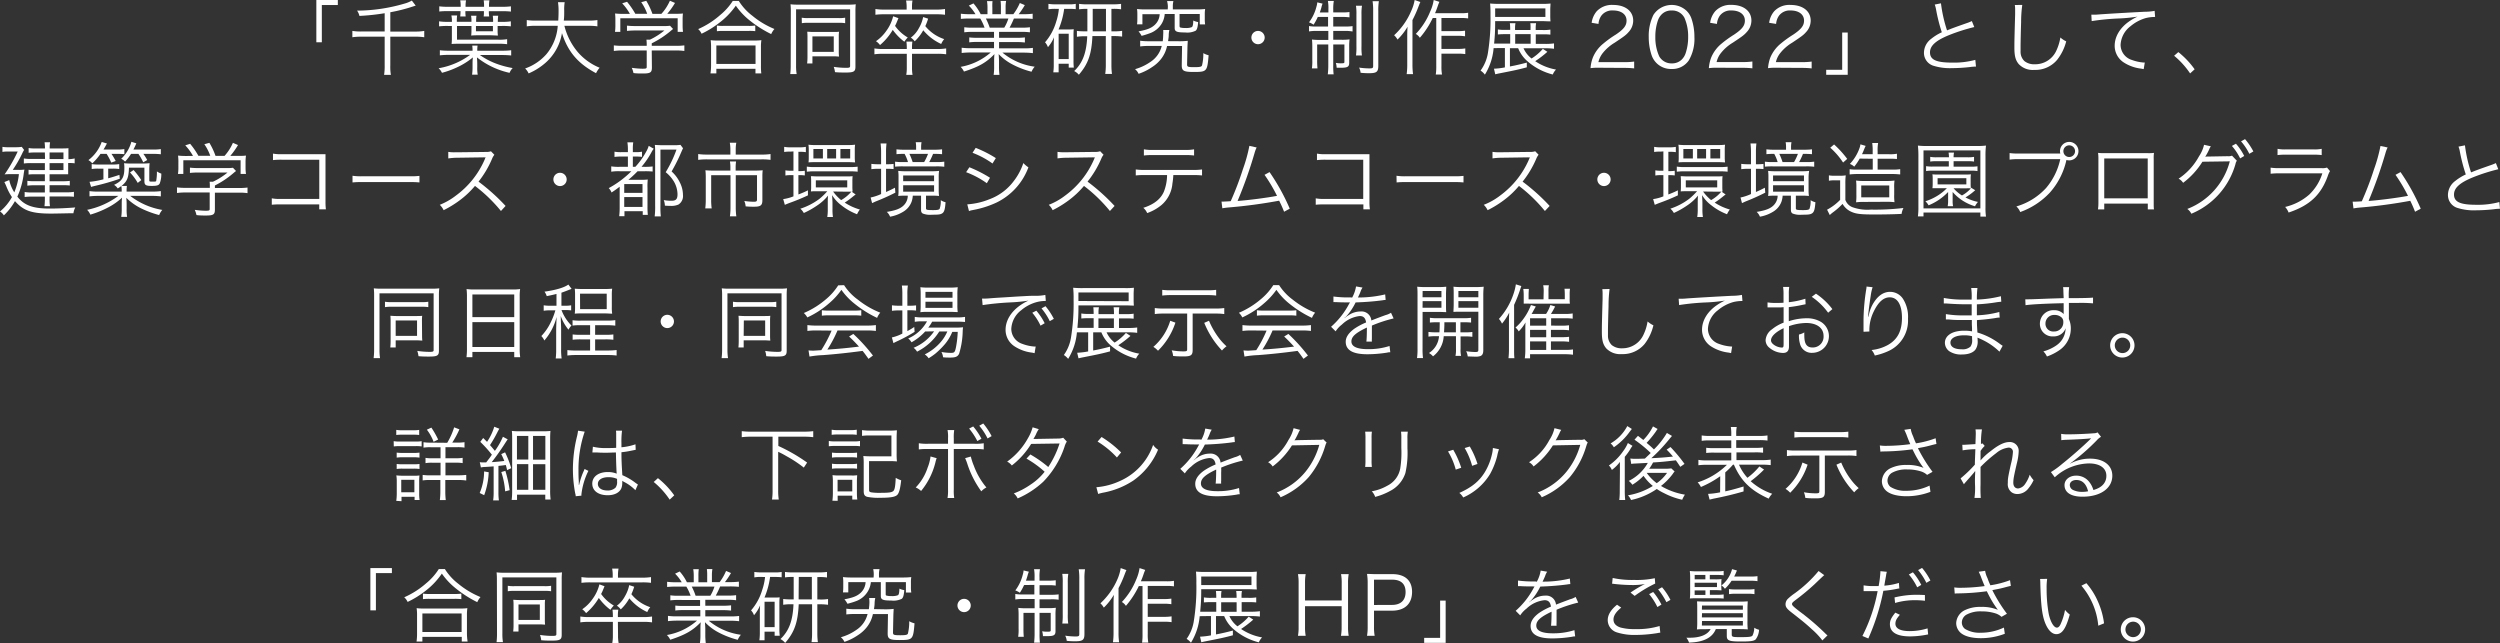 <svg xmlns="http://www.w3.org/2000/svg" width="646.92" height="166.38" viewBox="0 0 646.92 166.38">
  <rect x="0" y="0" width="646.92" height="166.38" fill="#333333" stroke="none"/>
  <defs>
    <style>
      .cls-1 {
        fill: #fff;
      }
    </style>
  </defs>
  <g id="レイヤー_2" data-name="レイヤー 2">
    <g id="レイヤー_2-2" data-name="レイヤー 2">
      <g>
        <path class="cls-1" d="M81.86,10.94V0h5.56V1.3H83.28v9.64Z"/>
        <path class="cls-1" d="M99.54,3.42a57.64,57.64,0,0,1-6.53.7,3.92,3.92,0,0,0-.61-1.37A44,44,0,0,0,104.64.94a8,8,0,0,0,1.93-.79l1,1.3-.65.21A42.88,42.88,0,0,1,101,3.17v5h6.42A13,13,0,0,0,109.78,8V9.64a14.64,14.64,0,0,0-2.3-.15H101V16.9a12.32,12.32,0,0,0,.15,2.48H99.39a14.51,14.51,0,0,0,.15-2.54V9.49H93.43a14.92,14.92,0,0,0-2.25.15V8a12.77,12.77,0,0,0,2.27.15h6.09Z"/>
        <path class="cls-1" d="M129.9,13.12a17.5,17.5,0,0,0,2.38-.12v1.36a20.61,20.61,0,0,0-2.38-.12h-5.71a18.23,18.23,0,0,0,3.63,2,22.88,22.88,0,0,0,4.85,1.37,3.71,3.71,0,0,0-.81,1.24,20.79,20.79,0,0,1-8.44-4c.06.84.08,1.3.08,1.68v.86a9.32,9.32,0,0,0,.12,1.93h-1.46a14.27,14.27,0,0,0,.12-1.93v-.86c0-.36,0-1,.09-1.68a18.46,18.46,0,0,1-4.16,2.6,22.09,22.09,0,0,1-3.84,1.39,4,4,0,0,0-.87-1.18,19.23,19.23,0,0,0,8.15-3.46h-5.5a19.94,19.94,0,0,0-2.33.12V13a16.57,16.57,0,0,0,2.33.12h6.13a8.25,8.25,0,0,0-.08-1.32h1.38a9,9,0,0,0-.08,1.2v.12Zm-.06-7.47a12.87,12.87,0,0,0,2.35-.13v1.3a17.6,17.6,0,0,0-2.35-.1h-1.07V7.85a7.73,7.73,0,0,0,.08,1.35c-.58,0-1.28-.07-2-.07h-2.86c-.82,0-1.36,0-2.06.07A11.73,11.73,0,0,0,122,7.92V6.72h-3.74v3.55h10.6a12,12,0,0,0,2.37-.13v1.3a15.65,15.65,0,0,0-2.31-.12h-10c-.78,0-1.32,0-2.06.06a12.56,12.56,0,0,0,.07-1.43V6.72h-1a17.67,17.67,0,0,0-2.31.1V5.52a12.81,12.81,0,0,0,2.2.13h1.12V5.4A6,6,0,0,0,116.8,4h1.49a9.38,9.38,0,0,0-.08,1.39v.25H122V5.46a6.79,6.79,0,0,0-.11-1.39h1.41a7.57,7.57,0,0,0-.09,1.37v.21h4.39V5.44a9.63,9.63,0,0,0-.08-1.37h1.4a9.8,9.8,0,0,0-.1,1.37v.21ZM120.43,3a8.07,8.07,0,0,0,.07,1.26h-1.41A10.53,10.53,0,0,0,119.17,3V2.88H116a18.2,18.2,0,0,0-2.33.1V1.64a17,17,0,0,0,2.33.12h3.21V1.41a7.91,7.91,0,0,0-.12-1.33h1.51a7.68,7.68,0,0,0-.13,1.33v.35h4.79V1.41a8.11,8.11,0,0,0-.1-1.33h1.49a8.52,8.52,0,0,0-.11,1.33v.35h3.32a17.3,17.3,0,0,0,2.35-.12V3a18.35,18.35,0,0,0-2.35-.1H126.5V3a7.4,7.4,0,0,0,.09,1.26h-1.43A7.73,7.73,0,0,0,125.22,3V2.88h-4.79Zm2.73,5.09h4.39V6.72h-4.39Z"/>
        <path class="cls-1" d="M146.05,6.68a16.84,16.84,0,0,0,3.43,6.76,14.85,14.85,0,0,0,5.69,4.09,6.16,6.16,0,0,0-.93,1.41c-4.7-2.5-7.3-5.57-8.82-10.37a13.05,13.05,0,0,1-4.09,7.53A16.32,16.32,0,0,1,136.79,19a4.17,4.17,0,0,0-.9-1.28A13.11,13.11,0,0,0,141.41,14a12.86,12.86,0,0,0,2.92-7.32h-5.71a13.4,13.4,0,0,0-2.31.14V5.19a13.47,13.47,0,0,0,2.35.14h5.8c.06-1,.08-1.66.08-2.47a14.82,14.82,0,0,0-.15-2.29h1.73A11.83,11.83,0,0,0,146,2.75c0,1.07,0,1.68-.11,2.58h6.37a13.67,13.67,0,0,0,2.33-.14V6.82a14.43,14.43,0,0,0-2.31-.14Z"/>
        <path class="cls-1" d="M168.69,17.47c0,1.3-.4,1.55-2.35,1.55-.59,0-1.68,0-2.42-.12a5.94,5.94,0,0,0-.44-1.35,21.33,21.33,0,0,0,2.75.23c1,0,1.12-.06,1.12-.5V13.06h-6.3a15.07,15.07,0,0,0-2.21.13V11.74a16.5,16.5,0,0,0,2.19.12h6.32v-.35a10.54,10.54,0,0,0-.07-1.24h.89a17.78,17.78,0,0,0,3.75-2.38h-7.68a19.37,19.37,0,0,0-2,.11V6.63a17,17,0,0,0,2,.11h7.58a9.61,9.61,0,0,0,1.56-.08l.79.84c-.27.21-.27.21-.73.6a23.77,23.77,0,0,1-4.79,3.11v.65h6.24a16.15,16.15,0,0,0,2.2-.12v1.45a14.94,14.94,0,0,0-2.22-.13h-6.22ZM163,3.59a13.84,13.84,0,0,0-2-2.73l1.26-.4a21,21,0,0,1,2.14,3.11h3.07a12.33,12.33,0,0,0-1.54-3l1.3-.36a17.63,17.63,0,0,1,1.6,3.38h2.31A12.46,12.46,0,0,0,173.35.19l1.32.57a20.14,20.14,0,0,1-2,2.81h1.64c1.21,0,1.68,0,2.41-.08a14.12,14.12,0,0,0-.08,1.74V6.78a12.1,12.1,0,0,0,.1,1.47h-1.38V4.72H160.52V8.25h-1.38a11.45,11.45,0,0,0,.1-1.47V5.23a14.12,14.12,0,0,0-.08-1.74,19.75,19.75,0,0,0,2.39.1Z"/>
        <path class="cls-1" d="M191.18.25a14.29,14.29,0,0,0,3.47,3.8A21.92,21.92,0,0,0,200.4,7.5a5.19,5.19,0,0,0-.84,1.32A29.73,29.73,0,0,1,193.64,5a17.87,17.87,0,0,1-3.23-3.53A19.91,19.91,0,0,1,186,6a24.28,24.28,0,0,1-4.46,2.73,3.45,3.45,0,0,0-.88-1.2,21.89,21.89,0,0,0,5.71-3.65A15.62,15.62,0,0,0,189.61.25ZM183.85,19A14.29,14.29,0,0,0,184,17V12.32a13.91,13.91,0,0,0-.1-1.93,10,10,0,0,0,1.63.09h9.85a10.09,10.09,0,0,0,1.64-.09,12,12,0,0,0-.11,1.93V17A15.19,15.19,0,0,0,197,19h-1.51V17.8H185.37V19Zm1.52-2.45h10.14V11.76H185.37Zm.14-9.94a9.83,9.83,0,0,0,1.66.09h6.51a11.31,11.31,0,0,0,1.76-.09V8.06A13.46,13.46,0,0,0,193.68,8h-6.53a12.71,12.71,0,0,0-1.64.08Z"/>
        <path class="cls-1" d="M204.64,3a17.34,17.34,0,0,0-.08-1.89,15,15,0,0,0,2,.09h12.95a14.28,14.28,0,0,0,1.93-.09A17.15,17.15,0,0,0,221.36,3V17.26c0,1.26-.42,1.51-2.56,1.51-.78,0-1.7,0-2.73-.1a6.64,6.64,0,0,0-.32-1.37,21.14,21.14,0,0,0,3.23.25c.8,0,1-.08,1-.46V2.41H206V16.92a12.53,12.53,0,0,0,.15,2.25h-1.66a18.51,18.51,0,0,0,.12-2.25Zm2.82,1.58a9,9,0,0,0,1.7.1H217a9,9,0,0,0,1.7-.1V6a9.13,9.13,0,0,0-1.66-.1h-7.87a9.66,9.66,0,0,0-1.68.1Zm9.59,8.84a8.67,8.67,0,0,0,.07,1.21c-.42,0-.82-.06-1.31-.06h-5.58v1.85h-1.37a15.13,15.13,0,0,0,.09-1.93v-5a12.79,12.79,0,0,0-.06-1.28c.44,0,.86.06,1.4.06h5.29c.7,0,1.07,0,1.54-.06a7.82,7.82,0,0,0-.07,1.26Zm-6.82,0h5.52v-4h-5.52Z"/>
        <path class="cls-1" d="M236,17.43a10.33,10.33,0,0,0,.14,1.95h-1.63a10.61,10.61,0,0,0,.14-1.95V13.92h-6a15.53,15.53,0,0,0-2.38.13V12.53a13.49,13.49,0,0,0,2.38.15h6v-.23a12.27,12.27,0,0,0-.1-1.68h1.55a9.38,9.38,0,0,0-.1,1.68v.23h6.44a13.67,13.67,0,0,0,2.4-.15v1.52a15,15,0,0,0-2.4-.13H236ZM234.61,1.89a8.62,8.62,0,0,0-.15-1.76h1.66A9.3,9.3,0,0,0,236,1.89v.59h6.21a13.37,13.37,0,0,0,2.33-.15V3.82a16.05,16.05,0,0,0-2.31-.12H228.84a16.24,16.24,0,0,0-2.31.12V2.33a13.52,13.52,0,0,0,2.33.15h5.75ZM232.49,4.7c-.42,1-.59,1.47-.88,2a10.52,10.52,0,0,0,3.29,3,6.57,6.57,0,0,0-.88,1.1,13.92,13.92,0,0,1-3-3.07,15.4,15.4,0,0,1-3.3,3.93,4.19,4.19,0,0,0-1.05-1,10.36,10.36,0,0,0,2.65-2.63,10.67,10.67,0,0,0,1.8-3.82Zm7.68.13a13.92,13.92,0,0,1-.73,1.93,10.57,10.57,0,0,0,4.89,3.36,5.11,5.11,0,0,0-.78,1.26,13.12,13.12,0,0,1-4.64-3.55,11.42,11.42,0,0,1-2.22,2.86,3.7,3.7,0,0,0-1-.95,7.27,7.27,0,0,0,2.1-2.48,8.93,8.93,0,0,0,1.09-2.85Z"/>
        <path class="cls-1" d="M251.77,8.25a15.38,15.38,0,0,0-2.25.11V7.05a14.42,14.42,0,0,0,2.25.11h3a12.59,12.59,0,0,0-1.11-2.37h-2.65a23.45,23.45,0,0,0-2.37.1V3.55a17.17,17.17,0,0,0,2.33.12h1.45a11.06,11.06,0,0,0-1.72-2.22l1.2-.57a13,13,0,0,1,1.87,2.79h1.76V2.06a9.63,9.63,0,0,0-.13-1.77h1.43A12.53,12.53,0,0,0,256.79,2V3.67H259V2a12.91,12.91,0,0,0-.08-1.75h1.43a9.27,9.27,0,0,0-.13,1.77V3.67h2A13.65,13.65,0,0,0,263.9.78l1.29.54a19.71,19.71,0,0,1-1.58,2.35h1.26a17.1,17.1,0,0,0,2.35-.12V4.89a23.45,23.45,0,0,0-2.37-.1h-2.48a23,23,0,0,1-1.13,2.37h3a14.87,14.87,0,0,0,2.27-.11V8.36a15.51,15.51,0,0,0-2.27-.11h-5.71V9.78h4.41a16.63,16.63,0,0,0,2.27-.1V11a16.87,16.87,0,0,0-2.27-.11h-4.41v1.62h6.36a16.39,16.39,0,0,0,2.39-.12v1.36a20.75,20.75,0,0,0-2.37-.13h-5.5a16.54,16.54,0,0,0,8.34,3.64,4.7,4.7,0,0,0-.82,1.3,22.5,22.5,0,0,1-5.15-2A13.65,13.65,0,0,1,258.42,14c.07.95.09,1.33.09,1.79v1.4a16.71,16.71,0,0,0,.12,2.19h-1.51a13.27,13.27,0,0,0,.13-2.21V15.77c0-.48,0-.95.08-1.77-2.06,2.15-4,3.28-7.89,4.52a4.24,4.24,0,0,0-.86-1.22,16,16,0,0,0,7.79-3.72h-5.15a20.48,20.48,0,0,0-2.37.13V12.35a16.83,16.83,0,0,0,2.37.12h6V10.85h-4.16a16.54,16.54,0,0,0-2.25.11V9.68a16.84,16.84,0,0,0,2.25.1h4.16V8.25Zm8.1-1.09a10.8,10.8,0,0,0,1.07-2.37h-5.83a16.28,16.28,0,0,1,1,2.37Z"/>
        <path class="cls-1" d="M273.1,2.29a9.43,9.43,0,0,0-1.8.12V1a11.78,11.78,0,0,0,1.89.12h3.42A8.52,8.52,0,0,0,278.37,1V2.37a14.26,14.26,0,0,0-1.7-.08h-1.3a20.33,20.33,0,0,1-1.45,5.33h2.63a10.09,10.09,0,0,0,1.3-.06,16.28,16.28,0,0,0-.06,1.68v6.49a14.47,14.47,0,0,0,.08,1.76h-1.32v-1h-2.61v2.23h-1.38a13.48,13.48,0,0,0,.12-2V12c0-.76,0-1.41.07-2.35a9.72,9.72,0,0,1-1.58,2.56,3.49,3.49,0,0,0-.75-1.26,14.24,14.24,0,0,0,2.89-5.34A14.52,14.52,0,0,0,274,2.29Zm.84,13h2.61V8.73h-2.61Zm7.29-13a14.42,14.42,0,0,0-2,.12V1a13.58,13.58,0,0,0,2.12.12H288a14.76,14.76,0,0,0,2.1-.12V2.41a11.67,11.67,0,0,0-2-.12h-.5V8.1h.67a11.68,11.68,0,0,0,2.1-.12V9.47a14.14,14.14,0,0,0-2.1-.13h-.67v7.54a16.78,16.78,0,0,0,.14,2.25H286a16.56,16.56,0,0,0,.15-2.25V9.34h-3.47c-.21,4.69-1.11,7.23-3.51,10a3.73,3.73,0,0,0-1.21-.95c2.2-2.1,3.19-4.72,3.38-9h-.59a11.17,11.17,0,0,0-2.08.13V8a14.31,14.31,0,0,0,2.08.1h.63V2.29Zm1.53,5.1V8.1h3.43V2.29h-3.43Z"/>
        <path class="cls-1" d="M305,10.67a17.44,17.44,0,0,0,2.35-.11c0,.46-.06.9-.08,1.85l-.09,4.26c0,.63.23.71,1.87.71,1.47,0,1.89-.1,2-.48a12.22,12.22,0,0,0,.33-3.15,5.11,5.11,0,0,0,1.37.55c-.34,4.2-.46,4.32-3.84,4.32-2.56,0-3.11-.27-3.11-1.68v-.1l.08-4.94H302a8.11,8.11,0,0,1-1.64,3.47,9.33,9.33,0,0,1-2.25,2,13.91,13.91,0,0,1-3.48,1.73,3.2,3.2,0,0,0-.92-1.2,13.27,13.27,0,0,0,4-1.89,6.84,6.84,0,0,0,2.91-4.12h-3.31a15.49,15.49,0,0,0-2.27.13V10.54a14.52,14.52,0,0,0,2.22.13h3.62A15.76,15.76,0,0,0,301,8.9,7.33,7.33,0,0,0,301,7.77l1.6,0a5.77,5.77,0,0,0-.17,1.32c0,.51-.09,1-.17,1.56Zm-2.79-8.89A6.22,6.22,0,0,0,302,.27h1.64a5.86,5.86,0,0,0-.15,1.51v.66h6.24a18.7,18.7,0,0,0,2.12-.11,8.55,8.55,0,0,0-.09,1.45V4.85a8.81,8.81,0,0,0,.09,1.47h-1.39V3.63h-5.23V6.68c0,.25.05.35.15.42a4.29,4.29,0,0,0,1.34.14,3.81,3.81,0,0,0,1.7-.23c.24-.17.34-.73.36-1.7a4.37,4.37,0,0,0,1.26.4c-.1,1.32-.27,1.91-.63,2.23a4.82,4.82,0,0,1-2.71.46c-2.2,0-2.73-.23-2.73-1.16V3.63h-2.58A5.71,5.71,0,0,1,300.68,6a5.93,5.93,0,0,1-3.32,2.67,20.4,20.4,0,0,1-1.95.61,5.64,5.64,0,0,0-.8-1.16c2.24-.42,3.3-.84,4.2-1.68a4,4,0,0,0,1.28-2.77h-4.47V6.3h-1.39a10.57,10.57,0,0,0,.08-1.47V3.78a9.91,9.91,0,0,0-.08-1.45,18.58,18.58,0,0,0,2.12.11h5.82Z"/>
        <path class="cls-1" d="M327.26,9.68A1.72,1.72,0,1,1,325.54,8,1.73,1.73,0,0,1,327.26,9.68Z"/>
        <path class="cls-1" d="M341,4.39a14,14,0,0,1-1.09,2,5.08,5.08,0,0,0-1.18-.61,11.17,11.17,0,0,0,1.91-4,5.14,5.14,0,0,0,.23-1.17l1.37.33A6,6,0,0,0,341.92,2c-.15.49-.23.76-.4,1.22h2.23V2.39a10.64,10.64,0,0,0-.13-2.14h1.53A11.15,11.15,0,0,0,345,2.37v.84h2.14a12.73,12.73,0,0,0,2.06-.1V4.49a13.35,13.35,0,0,0-2.06-.1H345V6.87H348a13.28,13.28,0,0,0,2-.11V8.15A10.77,10.77,0,0,0,348,8H345v2.29h2.22a14.64,14.64,0,0,0,2-.1,14.65,14.65,0,0,0-.09,1.93v4.15c0,1-.42,1.26-2.1,1.26-.29,0-.4,0-1.15,0a4.74,4.74,0,0,0-.21-1.26,7.16,7.16,0,0,0,1.47.11c.63,0,.75-.07.75-.36V11.51H345v5.35a17.67,17.67,0,0,0,.1,2.37h-1.51a19.35,19.35,0,0,0,.13-2.37V11.51h-2.88v4a20.84,20.84,0,0,0,.08,2.19h-1.44a13.1,13.1,0,0,0,.1-2.16V12.18a18.05,18.05,0,0,0-.08-1.95,15.58,15.58,0,0,0,2,.1h2.23V8h-3a12,12,0,0,0-2,.13V6.74a10.36,10.36,0,0,0,1.93.13h3V4.39Zm11.44-2.9a12.57,12.57,0,0,0-.13,2.29V12a14.32,14.32,0,0,0,.11,2.35h-1.53A15.25,15.25,0,0,0,351,12V3.8a13.41,13.41,0,0,0-.12-2.31ZM356.81.31a14.5,14.5,0,0,0-.15,2.55V17.05c0,1.53-.44,1.89-2.35,1.89-.55,0-1.22,0-2.23-.11a3.81,3.81,0,0,0-.4-1.34,19.49,19.49,0,0,0,2.65.21c.86,0,1-.11,1-.63V2.88a16.1,16.1,0,0,0-.15-2.57Z"/>
        <path class="cls-1" d="M367.54.52c-.25.57-.31.76-.48,1.18a28.74,28.74,0,0,1-1.56,3.49V16.67a18.35,18.35,0,0,0,.15,2.52H364a18.1,18.1,0,0,0,.15-2.56v-7c0-.9,0-1.47.08-2.71a15.39,15.39,0,0,1-2.6,3.32,4.36,4.36,0,0,0-.88-1.12,18.13,18.13,0,0,0,4.43-6.29A11.55,11.55,0,0,0,366.07,0Zm3.21,4.14a22.93,22.93,0,0,1-3.34,5.12,3.06,3.06,0,0,0-1.05-1A18.17,18.17,0,0,0,370.08,3,11.12,11.12,0,0,0,371,0l1.47.48c-.16.38-.23.53-.42,1.08-.29.86-.4,1.13-.71,1.86H378a10.56,10.56,0,0,0,1.91-.12V4.77A10.78,10.78,0,0,0,378,4.66H373v3.4h4.26a12.38,12.38,0,0,0,1.85-.12V9.39a12.12,12.12,0,0,0-1.85-.13H373v3.4h4.33a11.2,11.2,0,0,0,1.84-.13V14a12.43,12.43,0,0,0-1.84-.12H373v3.21a10.92,10.92,0,0,0,.15,2.2h-1.62a13.41,13.41,0,0,0,.13-2.2V4.66Z"/>
        <path class="cls-1" d="M386.5,12.45a15.38,15.38,0,0,1-2.26,6.87,4.13,4.13,0,0,0-1.12-1.05A10.66,10.66,0,0,0,385,13.86a55,55,0,0,0,.69-9.95,27.92,27.92,0,0,0-.1-3,24.65,24.65,0,0,0,2.54.09H399a17.06,17.06,0,0,0,2.22-.09c0,.51-.06,1-.06,1.62V4a15.07,15.07,0,0,0,.06,1.53c-.88,0-1.42-.06-2.1-.06H386.9c0,2.81-.08,3.78-.27,5.82h4.16V8.84h-1.3a17.11,17.11,0,0,0-1.89.08V7.62a10.12,10.12,0,0,0,1.91.11h1.28V7.45A11.88,11.88,0,0,0,390.7,6h1.45a7.48,7.48,0,0,0-.1,1.49v.28h4V7.45A8.4,8.4,0,0,0,396,6h1.49a7.24,7.24,0,0,0-.1,1.49v.28h1.8a10.52,10.52,0,0,0,2-.11v1.3a17.21,17.21,0,0,0-2-.08h-1.78v2.48h2.46a15.53,15.53,0,0,0,2.26-.13v1.39a16.39,16.39,0,0,0-2.24-.13h-5.65a6.9,6.9,0,0,0,2.08,2.65,13,13,0,0,0,2.92-2.5l1.17.77a26.11,26.11,0,0,1-3.15,2.42A13.85,13.85,0,0,0,402.65,18a3.8,3.8,0,0,0-.84,1.28A15.83,15.83,0,0,1,395.43,16a8.76,8.76,0,0,1-2.58-3.53h-2.13V17.2c1.77-.34,2.48-.51,4.37-1v1.22c-2.24.6-3.13.79-7.43,1.63l-.74.17-.33-1.45h.19a18.24,18.24,0,0,0,2.64-.33v-5Zm13.4-8.06V2.18h-13V4.39Zm-3.82,4.45h-4v2.48h4Z"/>
        <path class="cls-1" d="M413.89,17.53a14.06,14.06,0,0,0-2.31.11,9.34,9.34,0,0,1,.61-2.77,9.12,9.12,0,0,1,2.73-3.62,27.51,27.51,0,0,1,3.21-2.31c2.08-1.4,2.77-2.33,2.77-3.61,0-1.59-1.34-2.62-3.48-2.62a3.48,3.48,0,0,0-3.05,1.36,4.18,4.18,0,0,0-.73,2.12l-1.77-.29a5.74,5.74,0,0,1,1.32-3,5.4,5.4,0,0,1,4.23-1.62c3.17,0,5.2,1.6,5.2,4.07a4.37,4.37,0,0,1-1.24,3c-.63.72-1.17,1.12-3.57,2.71a11.48,11.48,0,0,0-3,2.59,6,6,0,0,0-1.2,2.43h6.7a17.46,17.46,0,0,0,2.56-.15v1.77a22.08,22.08,0,0,0-2.58-.13Z"/>
        <path class="cls-1" d="M428.69,16.36a5.41,5.41,0,0,1-1.26-1.94,14.6,14.6,0,0,1-.79-4.85,12.36,12.36,0,0,1,1.21-5.71,5.63,5.63,0,0,1,8.55-1.09,5.28,5.28,0,0,1,1.26,1.93,14.59,14.59,0,0,1,.8,4.87A11,11,0,0,1,437,15.64a5.14,5.14,0,0,1-4.45,2.21A5.28,5.28,0,0,1,428.69,16.36ZM429.91,3.8A4.18,4.18,0,0,0,429,5.33a12.78,12.78,0,0,0-.65,4.24,11.72,11.72,0,0,0,1,5,3.59,3.59,0,0,0,3.26,1.83,3.5,3.5,0,0,0,2.58-1,4.16,4.16,0,0,0,1-1.64,13,13,0,0,0,.65-4.24,11.85,11.85,0,0,0-.95-4.89,3.53,3.53,0,0,0-3.29-1.91A3.43,3.43,0,0,0,429.91,3.8Z"/>
        <path class="cls-1" d="M444.51,17.53a14.06,14.06,0,0,0-2.31.11,9.34,9.34,0,0,1,.61-2.77,9.18,9.18,0,0,1,2.72-3.62,29.24,29.24,0,0,1,3.22-2.31c2.08-1.4,2.77-2.33,2.77-3.61,0-1.59-1.34-2.62-3.49-2.62a3.47,3.47,0,0,0-3,1.36,4.27,4.27,0,0,0-.74,2.12l-1.76-.29a5.74,5.74,0,0,1,1.32-3A5.39,5.39,0,0,1,448,1.26c3.17,0,5.21,1.6,5.21,4.07a4.37,4.37,0,0,1-1.24,3c-.63.72-1.17,1.12-3.57,2.71a11.32,11.32,0,0,0-3,2.59,5.84,5.84,0,0,0-1.2,2.43h6.7a17.55,17.55,0,0,0,2.56-.15v1.77a22.08,22.08,0,0,0-2.58-.13Z"/>
        <path class="cls-1" d="M459.81,17.53a14,14,0,0,0-2.3.11,9.76,9.76,0,0,1,.6-2.77,9.31,9.31,0,0,1,2.73-3.62,29.24,29.24,0,0,1,3.22-2.31c2.07-1.4,2.77-2.33,2.77-3.61,0-1.59-1.35-2.62-3.49-2.62a3.47,3.47,0,0,0-3,1.36,4.27,4.27,0,0,0-.74,2.12L457.8,5.9a5.66,5.66,0,0,1,1.32-3,5.37,5.37,0,0,1,4.22-1.62c3.17,0,5.21,1.6,5.21,4.07a4.37,4.37,0,0,1-1.24,3c-.63.72-1.18,1.12-3.57,2.71a11.32,11.32,0,0,0-3,2.59,5.84,5.84,0,0,0-1.2,2.43h6.7a17.55,17.55,0,0,0,2.56-.15v1.77a22.08,22.08,0,0,0-2.58-.13Z"/>
        <path class="cls-1" d="M478.13,8.42V19.36h-5.57v-1.3h4.14V8.42Z"/>
        <path class="cls-1" d="M502.26.86a36.41,36.41,0,0,0,1.57,7c1.24-.5,1.83-.73,5.08-1.87a10.59,10.59,0,0,0,1.34-.54L510.88,7a48.58,48.58,0,0,0-6.32,2c-3.59,1.43-5.14,2.81-5.14,4.55,0,1.92,1.62,2.65,5.73,2.65a20.92,20.92,0,0,0,6-.71l.17,1.74a11.52,11.52,0,0,0-1.56.12,42.34,42.34,0,0,1-4.64.28,14.21,14.21,0,0,1-4.66-.57,3.48,3.48,0,0,1-2.6-3.44,4.54,4.54,0,0,1,1.87-3.57,12.66,12.66,0,0,1,2.75-1.7A42.78,42.78,0,0,1,501,2.5a7.72,7.72,0,0,0-.35-1.32Z"/>
        <path class="cls-1" d="M523.3,1.28A32.39,32.39,0,0,0,523,5.71c-.08,2.52-.14,5.38-.14,6.32,0,.25,0,.78,0,1.26a3.3,3.3,0,0,0,1,2.52,4,4,0,0,0,2.62.82A6,6,0,0,0,532.16,13a12.87,12.87,0,0,0,1-3.3,6,6,0,0,0,1.51,1,12.88,12.88,0,0,1-2.33,4.76,7.34,7.34,0,0,1-5.92,2.63,5,5,0,0,1-4-1.47c-.86-1-1.16-2.1-1.16-4.31,0-1.4,0-1.93.19-8.54,0-.63,0-1,0-1.37a6.75,6.75,0,0,0-.08-1.11Z"/>
        <path class="cls-1" d="M541.17,3.8h.75c.3,0,.55,0,1.2-.06,2.5-.19,9.22-.57,11.93-.7a13.58,13.58,0,0,0,2.5-.23l.12,1.58a9.68,9.68,0,0,0-2.35.27,10.58,10.58,0,0,0-4,2.12,6.42,6.42,0,0,0-2.58,4.85,4.12,4.12,0,0,0,2.94,3.89,11,11,0,0,0,3.14.67H555l-.28,1.7-.65-.13a10.55,10.55,0,0,1-4.53-1.61,5.13,5.13,0,0,1-2.33-4.29c0-2.43,1.42-4.76,3.92-6.44a14,14,0,0,1,2-1.12,41,41,0,0,1-4.62.47,61.38,61.38,0,0,0-7.25.69Z"/>
        <path class="cls-1" d="M563.68,13.48a21.64,21.64,0,0,1,4.22,4.45L566.73,19a21.22,21.22,0,0,0-4.14-4.57Z"/>
        <path class="cls-1" d="M2.39,46.6A9.61,9.61,0,0,0,3.7,49.77a16.38,16.38,0,0,0,1.19-4.71H3.09c-.59,0-1.33,0-1.91.07a37.79,37.79,0,0,0,3.4-5.92H2.06a7.69,7.69,0,0,0-1.43.1V38a7.66,7.66,0,0,0,1.45.1h2A9.61,9.61,0,0,0,5.63,38l.61.8a6.88,6.88,0,0,0-.47.86,32.15,32.15,0,0,1-2.47,4.3H4.66a10,10,0,0,0,1.66-.08c-.06.31-.06.31-.17,1a20.24,20.24,0,0,1-1.66,6c1.79,2.27,4,3.09,8.44,3.09,2.08,0,4.62-.13,6.55-.29A4.62,4.62,0,0,0,19,55.18c-1.55,0-4.2.09-5.81.09-5,0-7.12-.74-9.32-3.23A15.55,15.55,0,0,1,1,55.73a3.38,3.38,0,0,0-1-1A13.13,13.13,0,0,0,3.09,51a14,14,0,0,1-1.43-2.73c-.25-.59-.25-.59-.53-1.16Zm9.22-7.14H8.92a11.38,11.38,0,0,0-1.51.08V38.3A7.45,7.45,0,0,0,9,38.41h2.64a14.87,14.87,0,0,0-.1-1.6h1.42a8.29,8.29,0,0,0-.1,1.6h3.32a14.66,14.66,0,0,0,1.53-.06,3.22,3.22,0,0,1,0,.35c0,.21,0,.65,0,1v1.49h.1A8.27,8.27,0,0,0,19.32,41v1.26a11.35,11.35,0,0,0-1.58-.08h-.1v1.72c0,.44,0,1,0,1.2-.67,0-.95,0-1.49,0H12.83v1.8h3.36a13.53,13.53,0,0,0,1.87-.1V48a16.54,16.54,0,0,0-1.89-.08H12.83v1.85h4.3a11.37,11.37,0,0,0,2-.13v1.28a17,17,0,0,0-2-.08h-4.3v.52a12.69,12.69,0,0,0,.1,2H11.51a16.68,16.68,0,0,0,.1-1.93v-.55H8.25a12.6,12.6,0,0,0-1.87.1v-1.3a10.64,10.64,0,0,0,1.89.13h3.34V47.94H8.8a12.22,12.22,0,0,0-1.72.11V46.79a11,11,0,0,0,1.72.1h2.81v-1.8H8.86a11.14,11.14,0,0,0-1.47.08V43.93A7.67,7.67,0,0,0,8.92,44h2.69V42.21H8.1a12.49,12.49,0,0,0-1.93.1V41a10.83,10.83,0,0,0,2,.13h3.48Zm4.81,1.7v-1.7H12.83v1.7ZM12.83,44h3.59V42.21H12.83Z"/>
        <path class="cls-1" d="M39.25,49.58a15.47,15.47,0,0,0,2.37-.13v1.37a18.36,18.36,0,0,0-2.37-.13H33.7A18.53,18.53,0,0,0,42,54.32a4.53,4.53,0,0,0-.81,1.33A25.36,25.36,0,0,1,36.68,54a14.57,14.57,0,0,1-4-2.82c.07.7.09,1.24.09,1.62V54a10.89,10.89,0,0,0,.12,2.12H31.37A12.52,12.52,0,0,0,31.5,54V52.77c0-.42,0-.86.08-1.62A16.3,16.3,0,0,1,28,53.67a24.78,24.78,0,0,1-4.62,1.87,3.8,3.8,0,0,0-.84-1.24,20.41,20.41,0,0,0,8.09-3.61H25.49a17.92,17.92,0,0,0-2.33.13V49.45a14.54,14.54,0,0,0,2.33.13h6a7.92,7.92,0,0,0-.09-1.45,7.62,7.62,0,0,1-.94.63,2.89,2.89,0,0,0-.95-.92c2.1-1,2.67-1.94,2.67-4.37a7.67,7.67,0,0,0-.08-1.24,12.23,12.23,0,0,0,1.72.08h3.11a14.31,14.31,0,0,0,1.78-.08,19.16,19.16,0,0,0-.08,2v2.37c0,.38.06.4.8.4s1,0,1-.27a12.08,12.08,0,0,0,.17-2.38,4.06,4.06,0,0,0,1.14.57,6.9,6.9,0,0,1-.4,2.54c-.25.5-.72.65-2.08.65-1.55,0-1.89-.23-1.89-1.22V43.38H33.37c-.07,2.59-.46,3.55-1.91,4.73h1.38a9.28,9.28,0,0,0-.08,1.47ZM26,39.82a14.66,14.66,0,0,1-2.12,2.45,4,4,0,0,0-1-.84,10.25,10.25,0,0,0,3.44-4.7l1.35.4c-.34.63-.49.92-.89,1.57h3.32a13.09,13.09,0,0,0,2.08-.12V39.9a17,17,0,0,0-1.93-.08H28.85a19.09,19.09,0,0,1,1.09,1.84l-1.15.42a15.29,15.29,0,0,0-1.2-2.26Zm-.55,3.82a10.24,10.24,0,0,0-1.72.1V42.46a9.42,9.42,0,0,0,1.72.11H29.1a9.37,9.37,0,0,0,1.75-.11v1.28a9.94,9.94,0,0,0-1.68-.1H28v2.5c1-.28,1.49-.42,2.9-.89l.1,1a57.87,57.87,0,0,1-6.17,1.79c-.65.16-.78.19-1.26.33l-.4-1.32a20.73,20.73,0,0,0,3.59-.65V43.64Zm8.46-3.82a12.43,12.43,0,0,1-1.55,2,3.14,3.14,0,0,0-1-.73A9.6,9.6,0,0,0,34,36.69l1.28.4a17.64,17.64,0,0,1-.76,1.61h4.85a13.9,13.9,0,0,0,2.25-.12v1.34a18,18,0,0,0-2.2-.1H37.1a13.58,13.58,0,0,1,1,1.59L37.06,42a13.81,13.81,0,0,0-1.24-2.18ZM34.56,44a20.11,20.11,0,0,1,2,2.6l-.92.73a13.9,13.9,0,0,0-2-2.7Z"/>
        <path class="cls-1" d="M55.61,54.22c0,1.3-.4,1.55-2.36,1.55-.58,0-1.68,0-2.41-.12a6.48,6.48,0,0,0-.44-1.35,21.33,21.33,0,0,0,2.75.23c1,0,1.11-.06,1.11-.5V49.81H48a15,15,0,0,0-2.2.13V48.49a16.44,16.44,0,0,0,2.18.12h6.32v-.35c0-.42,0-.8-.06-1.24h.88a17.6,17.6,0,0,0,3.76-2.38H51.15a19.54,19.54,0,0,0-2,.11V43.38a17.3,17.3,0,0,0,2,.11h7.58a9.54,9.54,0,0,0,1.55-.08l.8.84c-.28.21-.28.21-.74.6A23.67,23.67,0,0,1,55.61,48v.65h6.23a16.21,16.21,0,0,0,2.21-.12v1.45a15.09,15.09,0,0,0-2.23-.13H55.61ZM49.94,40.34a13.92,13.92,0,0,0-2-2.73l1.26-.4a19.59,19.59,0,0,1,2.14,3.11h3.07a12.64,12.64,0,0,0-1.53-3l1.3-.36a17.56,17.56,0,0,1,1.59,3.38H58.1a12.49,12.49,0,0,0,2.17-3.38l1.32.57a19.28,19.28,0,0,1-2,2.81h1.64c1.22,0,1.68,0,2.42-.08A12.18,12.18,0,0,0,63.54,42v1.55A10.39,10.39,0,0,0,63.65,45H62.26V41.47H47.44V45H46.05a9.86,9.86,0,0,0,.11-1.47V42a12.18,12.18,0,0,0-.09-1.74,19.83,19.83,0,0,0,2.4.1Z"/>
        <path class="cls-1" d="M72.58,52.9a17.6,17.6,0,0,0-2.25.08V51.32a10,10,0,0,0,2.29.15h10V41.33H73.06a18.62,18.62,0,0,0-2.42.1V39.75a11.22,11.22,0,0,0,2.42.15H83.14l1.09,0c0,.52,0,.88,0,1.64V52.25a14.85,14.85,0,0,0,.1,1.91H82.61V52.9Z"/>
        <path class="cls-1" d="M91.22,45.48a14.32,14.32,0,0,0,2.61.13H106a17.39,17.39,0,0,0,2.54-.1v1.7a22.06,22.06,0,0,0-2.57-.09H93.83a20.94,20.94,0,0,0-2.61.09Z"/>
        <path class="cls-1" d="M129.63,54.6a39.1,39.1,0,0,0-6.72-6.49,23.14,23.14,0,0,1-4,3.76,27.48,27.48,0,0,1-4.11,2.52,4.92,4.92,0,0,0-1-1.39A17.23,17.23,0,0,0,118,50.59a22.76,22.76,0,0,0,7.49-9.47c0-.13.07-.15.11-.25a.58.58,0,0,0,.06-.15,3.7,3.7,0,0,1-.5,0l-7,.1A16.19,16.19,0,0,0,116,41l0-1.7a9.3,9.3,0,0,0,1.66.11h.55l7.49-.09a3.81,3.81,0,0,0,1.35-.17l.88.91a3.78,3.78,0,0,0-.59,1A25.4,25.4,0,0,1,123.83,47a51.42,51.42,0,0,1,7,6.29Z"/>
        <path class="cls-1" d="M146.64,46.43a1.72,1.72,0,1,1-1.72-1.72A1.73,1.73,0,0,1,146.64,46.43Z"/>
        <path class="cls-1" d="M160.31,44.31a11.91,11.91,0,0,0-2.14.12V43.05a11.91,11.91,0,0,0,2.14.12h2.17V40.51h-1.56a12.69,12.69,0,0,0-1.91.1V39.25a9.39,9.39,0,0,0,1.91.12h1.56v-.69a11.5,11.5,0,0,0-.13-1.85h1.51a11.23,11.23,0,0,0-.1,1.85v.69h.65a7.78,7.78,0,0,0,1.72-.12v1.34a14.3,14.3,0,0,0-1.64-.08h-.73v2.66h.65a19.68,19.68,0,0,0,2.87-4.05,6.53,6.53,0,0,0,.59-1.38l1.3.75a4.3,4.3,0,0,0-.5.74A21.62,21.62,0,0,1,166,43.17h.67a15.48,15.48,0,0,0,2.21-.1v1.32a19.11,19.11,0,0,0-2-.08h-1.89a28,28,0,0,1-2.39,2.22h3.11a14.12,14.12,0,0,0,1.91-.08,16.46,16.46,0,0,0-.07,2.2v4.88a17.66,17.66,0,0,0,.09,2.07h-1.32v-.94h-4.73v1.28h-1.36a18.88,18.88,0,0,0,.12-2.29V48.32c-.9.67-1.13.86-2.1,1.49a3.44,3.44,0,0,0-.73-1.13,25.22,25.22,0,0,0,5.86-4.37Zm1.22,5.6h4.73V47.63h-4.73Zm0,3.64h4.73V51h-4.73Zm15.22-15.18c-.14.27-.14.27-.84,1.87a45.79,45.79,0,0,1-2.12,4.13,9.07,9.07,0,0,1,2.12,2.82,7.24,7.24,0,0,1,.82,3.25,2.61,2.61,0,0,1-1.15,2.48,4.41,4.41,0,0,1-2.1.35c-.34,0-.84,0-1.43-.06a4.38,4.38,0,0,0-.29-1.43,11.13,11.13,0,0,0,2,.17c1.16,0,1.56-.42,1.56-1.7a6.77,6.77,0,0,0-1-3.38,9.18,9.18,0,0,0-2.06-2.31,30.85,30.85,0,0,0,2.79-5.84H170.9V53.17A22.91,22.91,0,0,0,171,56h-1.59a21.2,21.2,0,0,0,.12-2.87V39.42c0-.7,0-1.2-.08-1.91.54,0,.92.06,1.72.06h3.3a8.82,8.82,0,0,0,1.61-.09Z"/>
        <path class="cls-1" d="M189,38.72a9.69,9.69,0,0,0-.15-1.78h1.68a9.17,9.17,0,0,0-.15,1.78V40H197a15.29,15.29,0,0,0,2.39-.14v1.51a15.42,15.42,0,0,0-2.37-.13H183a17.28,17.28,0,0,0-2.33.13V39.86A15.85,15.85,0,0,0,183,40h6Zm0,4.73a9.37,9.37,0,0,0-.11-1.66h1.58a10.86,10.86,0,0,0-.11,1.68v.67h5a19.23,19.23,0,0,0,2-.08,14,14,0,0,0-.08,1.7v6c0,1.37-.42,1.73-2.14,1.73-.86,0-1.22,0-2.19-.09a4.5,4.5,0,0,0-.35-1.4,17.44,17.44,0,0,0,2.45.21c.68,0,.84-.13.84-.59V45.34h-5.5v8.35a16,16,0,0,0,.15,2.29h-1.66a15.83,15.83,0,0,0,.15-2.29V45.34h-5v6.32a15.26,15.26,0,0,0,.13,2.26h-1.66a17.79,17.79,0,0,0,.13-2.26V45.78a15,15,0,0,0-.09-1.72,19.35,19.35,0,0,0,2,.08H189Z"/>
        <path class="cls-1" d="M204.6,39.23a9.8,9.8,0,0,0-1.68.1V38a8.46,8.46,0,0,0,1.77.12h2.08a8.64,8.64,0,0,0,1.76-.12v1.38a9.5,9.5,0,0,0-1.6-.1h-.33v5h.29a7,7,0,0,0,1.37-.1V45.4a9.72,9.72,0,0,0-1.37-.08h-.29v5a24,24,0,0,0,2.47-1.07v1.3a52.15,52.15,0,0,1-4.87,2c-.44.17-.82.33-1.11.46l-.42-1.49a11.11,11.11,0,0,0,2.65-.71V45.32h-.65a7.69,7.69,0,0,0-1.43.1V44.08a7.43,7.43,0,0,0,1.43.1h.65v-5Zm16.82,11.1-.27.19-.4.32a22.21,22.21,0,0,1-2.16,1.59,14.12,14.12,0,0,0,3.92,1.79,5.62,5.62,0,0,0-.73,1.22,15.28,15.28,0,0,1-4.12-2.36,9.27,9.27,0,0,1-2.33-2.58c0,.49.09,1.33.09,2.06v1.6a12.26,12.26,0,0,0,.12,2h-1.47a11.47,11.47,0,0,0,.13-2V52.6c0-.59,0-1.45.08-2a12.35,12.35,0,0,1-2.9,2.62A21.16,21.16,0,0,1,208,55.12a4.11,4.11,0,0,0-.9-1.11A16.87,16.87,0,0,0,212,51.49a17.12,17.12,0,0,0,2.08-2h-2.6c-.68,0-1.31,0-1.64.06a11.84,11.84,0,0,0,.06-1.3V46.89a12.36,12.36,0,0,0-.06-1.3c.5,0,1,.06,1.68.06h7.37c.8,0,1.24,0,1.74-.06a12.1,12.1,0,0,0-.06,1.3V48.3a11.45,11.45,0,0,0,.06,1.28,1.27,1.27,0,0,0-.27,0Zm-12.64-7.22a12.38,12.38,0,0,0,2,.13h9.15a15.7,15.7,0,0,0,2-.11v1.3a18.65,18.65,0,0,0-1.93-.1h-9.22a19,19,0,0,0-2,.1Zm.5-4.26a9.16,9.16,0,0,0-.08-1.41,10.49,10.49,0,0,0,1.68.09h8.71a11,11,0,0,0,1.68-.09,9.56,9.56,0,0,0-.08,1.39v1.8a9.38,9.38,0,0,0,.08,1.39c-.46,0-1-.06-1.61-.06h-8.78c-.67,0-1,0-1.66.06a11.52,11.52,0,0,0,.06-1.43Zm3.66-.29h-2.46V41h2.46Zm-1.83,9.93h8.13V46.66h-8.13Zm5.25-9.93h-2.31V41h2.31Zm-.78,11a11.77,11.77,0,0,0,2.08,2.22,9.46,9.46,0,0,0,2.63-2.18c-.34,0-.82,0-1.26,0Zm4.43-11h-2.54V41H220Z"/>
        <path class="cls-1" d="M228,39.44a18.06,18.06,0,0,0-.13-2.31h1.53a17.66,17.66,0,0,0-.12,2.31V42.5h.29a12.36,12.36,0,0,0,1.66-.08v1.34a13,13,0,0,0-1.68-.08h-.27v6c.88-.39,1.26-.56,2.31-1.11l.1,1.28a56,56,0,0,1-5.16,2.31l-.86.4-.38-1.45a12.47,12.47,0,0,0,2.71-.9V43.68h-.7a13.23,13.23,0,0,0-1.82.1V42.4a12.62,12.62,0,0,0,1.86.1H228Zm6.21,11.19c-.61,0-1,0-1.78.08a9,9,0,0,0,.08-1.47V45.86a12,12,0,0,0-.08-1.64,15.23,15.23,0,0,0,2,.09H241a15.23,15.23,0,0,0,2-.09,11,11,0,0,0-.09,1.68v3.22a10.34,10.34,0,0,0,.09,1.59,15.29,15.29,0,0,0-1.72-.08h-1.66V53.9c0,.4.23.47,1.85.47,1.13,0,1.51-.09,1.68-.34a6.06,6.06,0,0,0,.29-2.23,3.88,3.88,0,0,0,1.24.53c-.13,1.78-.32,2.48-.8,2.83s-1,.4-2.69.4a5.23,5.23,0,0,1-2.37-.29c-.34-.17-.48-.46-.48-1V50.63h-2.14a5.7,5.7,0,0,1-.3,1.55,5.08,5.08,0,0,1-2.31,2.69,9.47,9.47,0,0,1-3.27,1.2,3.37,3.37,0,0,0-.84-1.24c2.35-.38,3.57-.86,4.43-1.75a3.58,3.58,0,0,0,1-2.45Zm7.45-11.89a15.19,15.19,0,0,0,2.12-.1V39.9a20.71,20.71,0,0,0-2.12-.08h-.21a18.61,18.61,0,0,1-1,2.12h1.82a12.49,12.49,0,0,0,2.08-.11v1.32a15.13,15.13,0,0,0-2.1-.1h-8.63a18.74,18.74,0,0,0-2,.08v-1.3a12.26,12.26,0,0,0,2,.11h1.34a10.45,10.45,0,0,0-.88-2.12h-.19a17.15,17.15,0,0,0-1.91.08V38.64a14.91,14.91,0,0,0,2.08.1h3v-.58a6.91,6.91,0,0,0-.1-1.37h1.51a6.79,6.79,0,0,0-.11,1.39v.56Zm-7.95,8.15h8V45.4h-8Zm0,2.71h8V47.94h-8Zm5.43-7.66a13.18,13.18,0,0,0,1-2.12h-4.81a18.36,18.36,0,0,1,.84,2.12Z"/>
        <path class="cls-1" d="M250.84,43.28A32.47,32.47,0,0,1,256.18,46l-.82,1.41A22.71,22.71,0,0,0,250,44.56Zm-.54,9.6A18.19,18.19,0,0,0,256,51.57a13.81,13.81,0,0,0,6.3-4.68,15.64,15.64,0,0,0,2.51-4.7,6.66,6.66,0,0,0,1.31,1.11A16.47,16.47,0,0,1,258,52.35a24.42,24.42,0,0,1-5.31,1.81l-1.13.23a4.11,4.11,0,0,0-.82.23Zm2.18-14.62a30.68,30.68,0,0,1,5.21,2.65l-.86,1.4a22.2,22.2,0,0,0-5.17-2.77Z"/>
        <path class="cls-1" d="M287.21,54.6a39,39,0,0,0-6.71-6.49,23.18,23.18,0,0,1-4,3.76,27,27,0,0,1-4.11,2.52,4.74,4.74,0,0,0-1-1.39,16.88,16.88,0,0,0,4.26-2.41,22.79,22.79,0,0,0,7.5-9.47,2.16,2.16,0,0,1,.1-.25.4.4,0,0,0,.07-.15,3.79,3.79,0,0,1-.51,0l-7,.1a16.17,16.17,0,0,0-2.16.17l0-1.7a9.12,9.12,0,0,0,1.65.11h.55l7.5-.09a3.79,3.79,0,0,0,1.34-.17l.88.91a3.78,3.78,0,0,0-.59,1A25.4,25.4,0,0,1,281.42,47a51.34,51.34,0,0,1,7,6.29Z"/>
        <path class="cls-1" d="M303.62,45.3a18.62,18.62,0,0,1-.24,2.22,8.19,8.19,0,0,1-2.83,5.54,12.12,12.12,0,0,1-3.7,2.08,3.62,3.62,0,0,0-1-1.36c2.75-.88,4.45-2.23,5.31-4.14A12,12,0,0,0,302,45.3h-5.69a20,20,0,0,0-2.41.1V43.85a15.73,15.73,0,0,0,2.43.12h12.28a16,16,0,0,0,2.44-.12V45.4a20.19,20.19,0,0,0-2.42-.1ZM296,38.64a11.22,11.22,0,0,0,2.41.15h8.17a11.22,11.22,0,0,0,2.41-.15v1.6a15.78,15.78,0,0,0-2.39-.11h-8.21a15.78,15.78,0,0,0-2.39.11Z"/>
        <path class="cls-1" d="M325.18,38.16a8.46,8.46,0,0,0-.56,1.51A114.23,114.23,0,0,1,320.25,52c2.79-.19,7.73-.84,10.2-1.32a40.28,40.28,0,0,0-3.23-5.44l1.3-.71A54.48,54.48,0,0,1,333.75,54l-1.47.79A29.8,29.8,0,0,0,331,51.93a129.7,129.7,0,0,1-12.91,1.74,17.36,17.36,0,0,0-1.79.23l-.21-1.74.59,0c.15,0,1.3-.06,1.79-.1a80.84,80.84,0,0,0,3.17-8.32,40.2,40.2,0,0,0,1.66-6Z"/>
        <path class="cls-1" d="M342.72,52.9a17.87,17.87,0,0,0-2.25.08V51.32a10,10,0,0,0,2.29.15h10V41.33H343.2a18.35,18.35,0,0,0-2.41.1V39.75a11.11,11.11,0,0,0,2.41.15h10.08l1.09,0c0,.52,0,.88,0,1.64V52.25a12.93,12.93,0,0,0,.11,1.91h-1.68V52.9Z"/>
        <path class="cls-1" d="M361.37,45.48a14.19,14.19,0,0,0,2.6.13h12.2a17.39,17.39,0,0,0,2.54-.1v1.7a21.75,21.75,0,0,0-2.56-.09H364a20.85,20.85,0,0,0-2.6.09Z"/>
        <path class="cls-1" d="M399.77,54.6a39.38,39.38,0,0,0-6.71-6.49,22.82,22.82,0,0,1-4,3.76,27,27,0,0,1-4.11,2.52,4.74,4.74,0,0,0-1-1.39,16.88,16.88,0,0,0,4.26-2.41,22.79,22.79,0,0,0,7.5-9.47,2.16,2.16,0,0,1,.1-.25.4.4,0,0,0,.07-.15,3.86,3.86,0,0,1-.51,0l-7,.1a16,16,0,0,0-2.16.17l0-1.7a9.3,9.3,0,0,0,1.66.11h.55l7.5-.09a3.79,3.79,0,0,0,1.34-.17l.88.91a3.78,3.78,0,0,0-.59,1A25.4,25.4,0,0,1,394,47a51.34,51.34,0,0,1,7,6.29Z"/>
        <path class="cls-1" d="M416.78,46.43a1.72,1.72,0,1,1-1.72-1.72A1.73,1.73,0,0,1,416.78,46.43Z"/>
        <path class="cls-1" d="M429.72,39.23a9.73,9.73,0,0,0-1.68.1V38a8.46,8.46,0,0,0,1.77.12h2.07a8.69,8.69,0,0,0,1.77-.12v1.38a9.5,9.5,0,0,0-1.6-.1h-.33v5H432a7,7,0,0,0,1.37-.1V45.4a9.63,9.63,0,0,0-1.37-.08h-.29v5a24,24,0,0,0,2.47-1.07v1.3a52.15,52.15,0,0,1-4.87,2c-.44.17-.82.33-1.11.46l-.42-1.49a11.11,11.11,0,0,0,2.65-.71V45.32h-.66a7.64,7.64,0,0,0-1.42.1V44.08a7.39,7.39,0,0,0,1.42.1h.66v-5Zm16.82,11.1-.27.19-.4.32a22.21,22.21,0,0,1-2.16,1.59,14.12,14.12,0,0,0,3.92,1.79,5.62,5.62,0,0,0-.73,1.22,15.28,15.28,0,0,1-4.12-2.36,9.12,9.12,0,0,1-2.33-2.58c0,.49.08,1.33.08,2.06v1.6a12,12,0,0,0,.13,2h-1.47a12.52,12.52,0,0,0,.13-2V52.6c0-.59,0-1.45.08-2a12.55,12.55,0,0,1-2.9,2.62,21.16,21.16,0,0,1-3.36,1.89,4.11,4.11,0,0,0-.9-1.11,16.87,16.87,0,0,0,4.83-2.52,17.88,17.88,0,0,0,2.08-2h-2.6c-.68,0-1.31,0-1.64.06a11.84,11.84,0,0,0,.06-1.3V46.89a12.36,12.36,0,0,0-.06-1.3c.5,0,1,.06,1.68.06H444c.8,0,1.24,0,1.74-.06a12.1,12.1,0,0,0-.06,1.3V48.3a11.45,11.45,0,0,0,.06,1.28,1.27,1.27,0,0,0-.27,0ZM433.9,43.11a12.38,12.38,0,0,0,2,.13h9.15a15.7,15.7,0,0,0,2-.11v1.3a18.65,18.65,0,0,0-1.93-.1h-9.22a19,19,0,0,0-2,.1Zm.5-4.26a9.16,9.16,0,0,0-.08-1.41,10.49,10.49,0,0,0,1.68.09h8.71a11,11,0,0,0,1.68-.09,9.56,9.56,0,0,0-.08,1.39v1.8a9.38,9.38,0,0,0,.08,1.39c-.46,0-1-.06-1.61-.06H436c-.67,0-1.05,0-1.66.06a11.52,11.52,0,0,0,.06-1.43Zm3.66-.29H435.6V41h2.46Zm-1.83,9.93h8.13V46.66h-8.13Zm5.25-9.93h-2.31V41h2.31Zm-.78,11a11.77,11.77,0,0,0,2.08,2.22,9.46,9.46,0,0,0,2.63-2.18c-.34,0-.82,0-1.26,0Zm4.43-11h-2.54V41h2.54Z"/>
        <path class="cls-1" d="M453.1,39.44a18.06,18.06,0,0,0-.13-2.31h1.53a17.66,17.66,0,0,0-.12,2.31V42.5h.29a12.36,12.36,0,0,0,1.66-.08v1.34a13,13,0,0,0-1.68-.08h-.27v6c.88-.39,1.26-.56,2.31-1.11l.1,1.28a56,56,0,0,1-5.16,2.31l-.86.4-.38-1.45a12.47,12.47,0,0,0,2.71-.9V43.68h-.7a13.32,13.32,0,0,0-1.82.1V42.4a12.62,12.62,0,0,0,1.86.1h.66Zm6.21,11.19c-.61,0-1,0-1.78.08a9,9,0,0,0,.08-1.47V45.86a12,12,0,0,0-.08-1.64,15.23,15.23,0,0,0,2,.09h6.62a15.23,15.23,0,0,0,2-.09A11,11,0,0,0,468,45.9v3.22a10.34,10.34,0,0,0,.09,1.59,15.29,15.29,0,0,0-1.72-.08h-1.66V53.9c0,.4.23.47,1.85.47,1.13,0,1.51-.09,1.68-.34a6.06,6.06,0,0,0,.29-2.23,3.88,3.88,0,0,0,1.24.53c-.13,1.78-.32,2.48-.8,2.83s-1,.4-2.69.4a5.23,5.23,0,0,1-2.37-.29c-.34-.17-.48-.46-.48-1V50.63h-2.14a5.7,5.7,0,0,1-.3,1.55,5.08,5.08,0,0,1-2.31,2.69,9.47,9.47,0,0,1-3.27,1.2,3.37,3.37,0,0,0-.84-1.24c2.35-.38,3.57-.86,4.43-1.75a3.58,3.58,0,0,0,1-2.45Zm7.45-11.89a15.19,15.19,0,0,0,2.12-.1V39.9a20.71,20.71,0,0,0-2.12-.08h-.21a16.94,16.94,0,0,1-1,2.12h1.83a12.49,12.49,0,0,0,2.08-.11v1.32a15.13,15.13,0,0,0-2.1-.1H458.7a18.74,18.74,0,0,0-2,.08v-1.3a12.26,12.26,0,0,0,2,.11H460a10.45,10.45,0,0,0-.88-2.12H459a17.15,17.15,0,0,0-1.91.08V38.64a14.91,14.91,0,0,0,2.08.1h3v-.58a6.91,6.91,0,0,0-.1-1.37h1.51a6.79,6.79,0,0,0-.11,1.39v.56Zm-7.95,8.15h8V45.4h-8Zm0,2.71h8V47.94h-8Zm5.43-7.66a13.18,13.18,0,0,0,1-2.12h-4.81a18.36,18.36,0,0,1,.84,2.12Z"/>
        <path class="cls-1" d="M473.26,45.38a8.86,8.86,0,0,0,1.61.1H476a10.13,10.13,0,0,0,1.62-.1,16.8,16.8,0,0,0-.1,2.22v4.12a3.15,3.15,0,0,0,1.87,1.91,11.43,11.43,0,0,0,4.72.61,61.68,61.68,0,0,0,8.44-.42,5,5,0,0,0-.48,1.53c-2.21.11-4.62.15-7.1.15-3.57,0-4.74-.15-6-.74a4.81,4.81,0,0,1-2.17-2A18.28,18.28,0,0,1,474.24,55a7.2,7.2,0,0,0-.75.65l-.7-1.39a13.67,13.67,0,0,0,3.38-2.54V46.66h-1.38a7.43,7.43,0,0,0-1.53.11Zm1.34-8a25.48,25.48,0,0,1,3.4,3.74l-1.07.94a19,19,0,0,0-3.32-3.84Zm6.63,3.66a14.07,14.07,0,0,1-1.42,2.09,3.27,3.27,0,0,0-1.12-.71,11.66,11.66,0,0,0,2.46-4,5.24,5.24,0,0,0,.27-1.07l1.35.4a1.14,1.14,0,0,1-.09.19c-.12.25-.12.25-.37.86a11.54,11.54,0,0,1-.49,1.11h2.77v-.73a13.62,13.62,0,0,0-.12-2.17H486a10.11,10.11,0,0,0-.13,2.17v.73h3a9.13,9.13,0,0,0,2-.13v1.37a17.64,17.64,0,0,0-2-.08h-3v2.81h3.93a10.05,10.05,0,0,0,1.91-.11v1.37c-.65-.06-1.24-.11-1.91-.11h-9.3a18.1,18.1,0,0,0-1.87.11V43.78a10.18,10.18,0,0,0,1.91.11h4.07V41.08Zm1.16,11.21a15.67,15.67,0,0,0-2.1.1,13.79,13.79,0,0,0,.08-2V48.61a13.12,13.12,0,0,0-.08-1.89,14.76,14.76,0,0,0,2.23.11H488a15.31,15.31,0,0,0,2.24-.11,12,12,0,0,0-.08,2v1.6a11.91,11.91,0,0,0,.08,2,17.22,17.22,0,0,0-2.2-.1Zm-.76-1.18h7.25V48h-7.25Z"/>
        <path class="cls-1" d="M512.46,56.05V55H497.74v1h-1.45a17.24,17.24,0,0,0,.13-2.55V40.26a22.5,22.5,0,0,0-.13-2.59,18.59,18.59,0,0,0,2.46.11h12.66a19.63,19.63,0,0,0,2.5-.11,20.57,20.57,0,0,0-.13,2.59V53.55a15.6,15.6,0,0,0,.13,2.5Zm-14.72-2.13h14.72v-15H497.74Zm13.38-4.7a15.59,15.59,0,0,1-2.52,1.87,11.78,11.78,0,0,0,3.23,1.16,5.46,5.46,0,0,0-.76,1.13,12.27,12.27,0,0,1-5.79-3.7c0,.42,0,.89,0,1.2v1a6.6,6.6,0,0,0,.11,1.47H504a8.08,8.08,0,0,0,.11-1.47v-1c0-.27,0-.57,0-1.2a14.47,14.47,0,0,1-5.06,3.45,4.14,4.14,0,0,0-.82-1.05,13.83,13.83,0,0,0,3.36-1.58,12.55,12.55,0,0,0,2.2-1.8h-2.33c-.69,0-1.05,0-1.41,0a8.31,8.31,0,0,0,.07-1.16V46.26a8.26,8.26,0,0,0-.07-1.15,13.29,13.29,0,0,0,1.41.06h7.14a13.16,13.16,0,0,0,1.41-.06,7.27,7.27,0,0,0-.07,1.15v1.32a9.82,9.82,0,0,0,.05,1.07l.06-.08Zm-9.89-7.51a10.48,10.48,0,0,0-1.75.1V40.59a8.87,8.87,0,0,0,1.75.11h3.1a8.63,8.63,0,0,0-.1-1.22h1.41a5.32,5.32,0,0,0-.11,1.22h3.57a8.59,8.59,0,0,0,1.72-.11v1.22a10,10,0,0,0-1.72-.1h-3.57v1.42H510a9.35,9.35,0,0,0,1.71-.1v1.24a9.42,9.42,0,0,0-1.71-.11h-9.88a9.55,9.55,0,0,0-1.71.11V43a9.66,9.66,0,0,0,1.73.1h4.15V41.71Zm.16,6h7.44V46.11h-7.44Zm4.12,1a9.73,9.73,0,0,0,2.18,1.87A8.41,8.41,0,0,0,510,48.74a10.78,10.78,0,0,0-1.32,0Z"/>
        <path class="cls-1" d="M533.15,39.73a2,2,0,0,1-.09-.61,2.39,2.39,0,1,1,2.37,2.38,2.59,2.59,0,0,1-.73-.11l0,.13a18.76,18.76,0,0,1-4.29,8.35,19.47,19.47,0,0,1-7.64,5,4,4,0,0,0-1-1.45,16.81,16.81,0,0,0,7.69-4.77,17,17,0,0,0,3.67-7.47H522.37a14.66,14.66,0,0,0-2.35.13V39.61a15.71,15.71,0,0,0,2.38.12h10.75Zm.79-.63a1.51,1.51,0,1,0,1.51-1.49A1.5,1.5,0,0,0,533.94,39.1Z"/>
        <path class="cls-1" d="M544.51,52.69v1.49h-1.62A11.42,11.42,0,0,0,543,52.6V41.2a11.1,11.1,0,0,0-.09-1.64,13,13,0,0,0,1.64.07h11.19a9.94,9.94,0,0,0,1.64-.07,10.34,10.34,0,0,0-.07,1.64V52.56c0,.63,0,1.18.07,1.62h-1.6V52.69ZM555.76,41H544.51V51.32h11.25Z"/>
        <path class="cls-1" d="M572.1,37.86a3.84,3.84,0,0,0-.46.86,16.8,16.8,0,0,1-1,1.85,3.19,3.19,0,0,1,.76-.06l5.08-.09a2.38,2.38,0,0,0,1.09-.14l1.26,1.32a1.88,1.88,0,0,0-.35.82,19.7,19.7,0,0,1-11.43,12.89A3.22,3.22,0,0,0,566,54.07a18.08,18.08,0,0,0,11-12.32l-7.08.1a20.19,20.19,0,0,1-5,5.46,3.13,3.13,0,0,0-1.17-1.07,16.25,16.25,0,0,0,5.27-5.77,9.2,9.2,0,0,0,1.32-3Zm6.49-.67a14.5,14.5,0,0,1,2.14,3.17l-1.05.63a14.5,14.5,0,0,0-2.14-3.23ZM580.94,36a16.6,16.6,0,0,1,2.16,3.19l-1.05.61a14.76,14.76,0,0,0-2.14-3.22Z"/>
        <path class="cls-1" d="M587.56,43.38a14.47,14.47,0,0,0,2.46.13h10.77a3.45,3.45,0,0,0,1.36-.15l.78.91a6.1,6.1,0,0,0-.59,1.32c-1.79,4.89-4.68,7.58-10.12,9.41a4.6,4.6,0,0,0-.9-1.45,14.5,14.5,0,0,0,6.23-3.19,12.91,12.91,0,0,0,3.4-5.51H590a19.84,19.84,0,0,0-2.43.11Zm1.8-4.87a9.4,9.4,0,0,0,2.21.15h7a9.4,9.4,0,0,0,2.21-.15v1.62a14.83,14.83,0,0,0-2.19-.1h-7.05a14.83,14.83,0,0,0-2.19.1Z"/>
        <path class="cls-1" d="M617.84,38.16a8.36,8.36,0,0,0-.57,1.51A114.46,114.46,0,0,1,612.91,52c2.79-.19,7.72-.84,10.2-1.32a41.35,41.35,0,0,0-3.23-5.44l1.3-.71A54.48,54.48,0,0,1,626.41,54l-1.47.79c-.47-1.19-.76-1.86-1.24-2.83a130,130,0,0,1-12.92,1.74,17.47,17.47,0,0,0-1.78.23l-.21-1.74.59,0c.14,0,1.3-.06,1.78-.1a80.84,80.84,0,0,0,3.17-8.32,40.2,40.2,0,0,0,1.66-6Z"/>
        <path class="cls-1" d="M637.85,37.61a36.52,36.52,0,0,0,1.58,7c1.24-.5,1.82-.73,5.08-1.87a11.27,11.27,0,0,0,1.34-.54l.63,1.59a48.58,48.58,0,0,0-6.32,2c-3.59,1.43-5.14,2.81-5.14,4.55,0,1.92,1.61,2.65,5.73,2.65a21,21,0,0,0,6-.71l.16,1.74a11.32,11.32,0,0,0-1.55.12,42.34,42.34,0,0,1-4.64.28,14.21,14.21,0,0,1-4.66-.57,3.49,3.49,0,0,1-2.61-3.44,4.54,4.54,0,0,1,1.87-3.57,13.17,13.17,0,0,1,2.75-1.7,44.48,44.48,0,0,1-1.53-5.88,6.56,6.56,0,0,0-.36-1.32Z"/>
        <path class="cls-1" d="M96.81,76.5a17.34,17.34,0,0,0-.08-1.89,14.9,14.9,0,0,0,2,.09h13a14.54,14.54,0,0,0,1.94-.09,14.8,14.8,0,0,0-.09,1.91V90.76c0,1.26-.42,1.51-2.56,1.51-.78,0-1.7,0-2.73-.1a6.61,6.61,0,0,0-.31-1.37,21,21,0,0,0,3.23.25c.8,0,1-.08,1-.46V75.91H98.2V90.42a13.7,13.7,0,0,0,.14,2.25H96.68a16.55,16.55,0,0,0,.13-2.25Zm2.81,1.58a9,9,0,0,0,1.7.1h7.81a8.9,8.9,0,0,0,1.7-.1v1.4a9.08,9.08,0,0,0-1.65-.1H101.3a9.8,9.8,0,0,0-1.68.1Zm9.6,8.84a10.74,10.74,0,0,0,.06,1.21c-.42,0-.82-.06-1.3-.06h-5.59v1.85H101a17.54,17.54,0,0,0,.08-1.93V83a12.79,12.79,0,0,0-.06-1.28c.44,0,.86.06,1.41.06h5.29c.69,0,1.07,0,1.53-.06a9.59,9.59,0,0,0-.06,1.26Zm-6.83,0h5.53v-4h-5.53Z"/>
        <path class="cls-1" d="M120.83,76.86a15.48,15.48,0,0,0-.1-2.06,16,16,0,0,0,2.25.11h9.44a14.36,14.36,0,0,0,2.17-.11,12.41,12.41,0,0,0-.11,1.93V90.19a15.12,15.12,0,0,0,.13,2.25h-1.54V91.07H122.24v1.37h-1.53a17,17,0,0,0,.12-2.23Zm1.41,5.21h10.83V76.19H122.24Zm0,7.72h10.83V83.35H122.24Z"/>
        <path class="cls-1" d="M144,76.06c-.88.23-1.3.32-2.52.57a4.2,4.2,0,0,0-.58-1.16c3-.42,5.18-1.09,6.17-1.84l.84,1.11c-1.2.48-2.08.82-2.63,1v3.38h1.18A8.21,8.21,0,0,0,147.8,79v1.32a9.5,9.5,0,0,0-1.41-.08H145.3a11.17,11.17,0,0,0,2.58,4,5.25,5.25,0,0,0-.78,1.07,11.88,11.88,0,0,1-2-3.53c0,.78.1,2.61.1,3.07v5.5a16.54,16.54,0,0,0,.13,2.41h-1.53a17.87,17.87,0,0,0,.12-2.39V85.3c0-.48.07-2.44.11-3.28a14.85,14.85,0,0,1-3.17,6.09,4.08,4.08,0,0,0-.78-1.15,13.65,13.65,0,0,0,2.48-3.65,17.3,17.3,0,0,0,1.15-3h-1.42a8.3,8.3,0,0,0-1.6.11V79a9,9,0,0,0,1.64.11H144Zm6.16,8.09a14.37,14.37,0,0,0-2,.1V82.86a12.49,12.49,0,0,0,2.08.11h6.74a15.61,15.61,0,0,0,2.24-.13v1.43a17.88,17.88,0,0,0-2.24-.12H154v2.49h2.54a14.93,14.93,0,0,0,2.18-.1v1.38a15.61,15.61,0,0,0-2.18-.1H154V90.7h3.27a17.5,17.5,0,0,0,2.29-.13V92a16.87,16.87,0,0,0-2.29-.13h-8.16a16.87,16.87,0,0,0-2.29.13V90.59a15.71,15.71,0,0,0,2.29.11h3.59V87.82h-2.36a15.82,15.82,0,0,0-2.16.1V86.54a14.62,14.62,0,0,0,2.16.1h2.36V84.15Zm-1.35-7.75a13.94,13.94,0,0,0-.08-1.7,16.77,16.77,0,0,0,1.89.08h5.92a15.94,15.94,0,0,0,1.87-.08,11.25,11.25,0,0,0-.09,1.7v3a11,11,0,0,0,.09,1.77c-.59,0-1.09-.07-1.93-.07h-5.84c-.78,0-1.32,0-1.91.07a13.64,13.64,0,0,0,.08-1.73Zm1.3,3.59H157V76h-6.91Z"/>
        <path class="cls-1" d="M174.4,83.18a1.72,1.72,0,1,1-1.72-1.72A1.73,1.73,0,0,1,174.4,83.18Z"/>
        <path class="cls-1" d="M186.86,76.5a15,15,0,0,0-.09-1.89,15.16,15.16,0,0,0,2,.09h12.95a14.28,14.28,0,0,0,1.93-.09,17.15,17.15,0,0,0-.08,1.91V90.76c0,1.26-.42,1.51-2.56,1.51-.78,0-1.7,0-2.73-.1A6.05,6.05,0,0,0,198,90.8a21.26,21.26,0,0,0,3.24.25c.8,0,1-.08,1-.46V75.91H188.24V90.42a13.54,13.54,0,0,0,.15,2.25h-1.66a16.55,16.55,0,0,0,.13-2.25Zm2.81,1.58a9,9,0,0,0,1.7.1h7.81a9,9,0,0,0,1.7-.1v1.4a9.13,9.13,0,0,0-1.66-.1h-7.87a9.66,9.66,0,0,0-1.68.1Zm9.6,8.84a10.74,10.74,0,0,0,.06,1.21c-.42,0-.82-.06-1.3-.06h-5.59v1.85h-1.36a17.54,17.54,0,0,0,.08-1.93V83a12.79,12.79,0,0,0-.06-1.28c.44,0,.86.06,1.41.06h5.29c.69,0,1.07,0,1.53-.06a9.59,9.59,0,0,0-.06,1.26Zm-6.83,0H198v-4h-5.52Z"/>
        <path class="cls-1" d="M218.42,73.79A14,14,0,0,0,222,77.55a22.38,22.38,0,0,0,5.79,3.36,4.48,4.48,0,0,0-.82,1.35,28.74,28.74,0,0,1-5.83-3.66A17,17,0,0,1,217.73,75a18.44,18.44,0,0,1-3.15,3.45,23.37,23.37,0,0,1-5.67,3.69A4.43,4.43,0,0,0,208,81a21.82,21.82,0,0,0,5.56-3.42,15.58,15.58,0,0,0,3.34-3.74Zm-7.1,11.72a16.87,16.87,0,0,0-2.39.13V84.12a16.87,16.87,0,0,0,2.39.13h12.94a16.68,16.68,0,0,0,2.39-.13v1.52a17.16,17.16,0,0,0-2.39-.13h-7.54a31.55,31.55,0,0,1-2.63,4.95c2.9-.18,5.08-.39,8.19-.77-1.26-1.37-1.64-1.74-2.56-2.61l1.09-.67A45.18,45.18,0,0,1,225.89,92l-1.15.86c-.82-1.16-1.09-1.52-1.53-2.06-3.74.5-6.91.84-10.19,1.09a24.53,24.53,0,0,0-3.55.38l-.25-1.6a10.45,10.45,0,0,0,1.07.07c.34,0,.34,0,2.23-.13a32.38,32.38,0,0,0,2.67-5.06Zm1.35-5.23a11.26,11.26,0,0,0,1.65.09h6.79a12.93,12.93,0,0,0,1.76-.09v1.41a13.24,13.24,0,0,0-1.76-.09H214.3a12.33,12.33,0,0,0-1.63.09Z"/>
        <path class="cls-1" d="M233.5,76.19a15.65,15.65,0,0,0-.13-2.31h1.56a13.68,13.68,0,0,0-.13,2.33v2.9h.5a12.87,12.87,0,0,0,1.75-.09v1.35a14.87,14.87,0,0,0-1.75-.09h-.5v5.4a19,19,0,0,0,1.78-1.07l.09,1.26a40.63,40.63,0,0,1-4.37,2.37c-.33.15-.92.44-1.11.55l-.4-1.47a10.81,10.81,0,0,0,2.71-1v-6h-.9a13.75,13.75,0,0,0-1.79.11V79a12.22,12.22,0,0,0,1.83.11h.86Zm5.9,9.59a13.81,13.81,0,0,1-3.53,2.8,3.58,3.58,0,0,0-.86-1,10.08,10.08,0,0,0,4.87-4.43H238.6a9.7,9.7,0,0,0-1.89.13V82a9.76,9.76,0,0,0,1.93.13h9a11.32,11.32,0,0,0,2.08-.13v1.32a18.91,18.91,0,0,0-2.08-.08h-6.43a9.89,9.89,0,0,1-1,1.53h6.95a17,17,0,0,0,2.05-.08,10,10,0,0,0-.1,1.24,21.3,21.3,0,0,1-.92,5.6c-.38.76-.91,1-2.34,1-.48,0-1.17,0-1.82-.08a3.52,3.52,0,0,0-.42-1.37,14.21,14.21,0,0,0,2.5.23c.84,0,1-.17,1.26-1.43a26.36,26.36,0,0,0,.46-4h-1.41A12,12,0,0,1,244.56,89,21,21,0,0,1,242,91.54a17.3,17.3,0,0,1-1.7,1.17,3.64,3.64,0,0,0-1-1,13.2,13.2,0,0,0,4.12-3.19,10.31,10.31,0,0,0,1.72-2.75h-2.08A14.38,14.38,0,0,1,237.3,91a3.08,3.08,0,0,0-.9-1,11.91,11.91,0,0,0,5.31-4.26Zm.67-5.08a13.42,13.42,0,0,0-1.91.09,17.11,17.11,0,0,0,.08-1.89V76.17a14.84,14.84,0,0,0-.08-1.85,14.17,14.17,0,0,0,2,.1h5.48a16.22,16.22,0,0,0,2.19-.1,15.62,15.62,0,0,0-.09,2V78.9a12.36,12.36,0,0,0,.09,1.86c-.46,0-1.11-.06-1.93-.06Zm-.59-3.65h7V75.52h-7Zm0,2.62h7V78.08h-7Z"/>
        <path class="cls-1" d="M254.12,77.26l.76,0c.29,0,.54,0,1.19-.06,1.18-.09,1.31-.11,3.89-.26l3.29-.21c2.59-.14,2.86-.16,3.55-.18l1.2,0a13.23,13.23,0,0,0,2.5-.23l.12,1.56a8.8,8.8,0,0,0-2.35.29,10.4,10.4,0,0,0-4,2.1,6.42,6.42,0,0,0-2.58,4.85A4.11,4.11,0,0,0,264.6,89a10.73,10.73,0,0,0,3.15.68H268l-.28,1.7c-.23,0-.27-.07-.65-.13a10.55,10.55,0,0,1-4.53-1.62,5.07,5.07,0,0,1-2.33-4.28c0-2.43,1.43-4.74,3.92-6.44a13,13,0,0,1,2-1.12,41.53,41.53,0,0,1-4.62.46,70,70,0,0,0-7.24.7Zm14.05,3.13a16,16,0,0,1,2.16,3.25l-1.07.63a15,15,0,0,0-2.14-3.34Zm2.37-1.16a17.06,17.06,0,0,1,2.16,3.28l-1.05.59a16.24,16.24,0,0,0-2.14-3.3Z"/>
        <path class="cls-1" d="M278.67,86a15.51,15.51,0,0,1-2.27,6.87,4.24,4.24,0,0,0-1.11-1,10.66,10.66,0,0,0,1.83-4.41,55,55,0,0,0,.69-10,25,25,0,0,0-.11-3,24.89,24.89,0,0,0,2.54.09h10.94a17.24,17.24,0,0,0,2.23-.09c0,.51-.06,1-.06,1.62v1.47a15.07,15.07,0,0,0,.06,1.53c-.88,0-1.43-.06-2.1-.06H279.07c0,2.81-.09,3.78-.27,5.82H283V82.34h-1.3a17.23,17.23,0,0,0-1.89.08v-1.3a10.18,10.18,0,0,0,1.91.11H283V81a14.51,14.51,0,0,0-.08-1.49h1.45a6.69,6.69,0,0,0-.11,1.49v.28h4V81a9.67,9.67,0,0,0-.1-1.49h1.49a7.1,7.1,0,0,0-.11,1.49v.28h1.81a10.33,10.33,0,0,0,2-.11v1.3a17,17,0,0,0-2-.08h-1.79v2.48H292a15.69,15.69,0,0,0,2.27-.13v1.39A16.55,16.55,0,0,0,292,86h-5.65a7,7,0,0,0,2.08,2.65,13,13,0,0,0,2.92-2.5l1.18.77a27,27,0,0,1-3.15,2.42,13.79,13.79,0,0,0,5.44,2.18,3.8,3.8,0,0,0-.84,1.28,16,16,0,0,1-6.39-3.27A8.76,8.76,0,0,1,285,86h-2.12V90.7c1.76-.34,2.48-.51,4.37-1v1.22c-2.25.6-3.13.79-7.44,1.63l-.73.17-.34-1.45h.19a18.32,18.32,0,0,0,2.65-.33V86Zm13.39-8.06V75.68h-13v2.21Zm-3.82,4.45h-4v2.48h4Z"/>
        <path class="cls-1" d="M304.16,83.49a18,18,0,0,1-4.51,7.27,5.43,5.43,0,0,0-1.2-1A14.48,14.48,0,0,0,302.82,83ZM301,81.14a15.09,15.09,0,0,0-2.18.13V79.71a14.3,14.3,0,0,0,2.2.13H314.6a14.65,14.65,0,0,0,2.2-.13v1.56a15.09,15.09,0,0,0-2.18-.13h-6v9.41c0,1.36-.42,1.68-2.29,1.68-.82,0-1.91,0-2.77-.13a5.14,5.14,0,0,0-.36-1.45,18,18,0,0,0,3,.28c.86,0,1-.09,1-.53V81.14Zm13.71-4.66a17.65,17.65,0,0,0-2.2-.12h-9.58a18.36,18.36,0,0,0-2.18.12V75a16.15,16.15,0,0,0,2.2.12h9.58A16.44,16.44,0,0,0,314.7,75ZM312.85,83a20.26,20.26,0,0,0,2.88,4.87,14.72,14.72,0,0,0,1.66,1.74,6.86,6.86,0,0,0-1.18,1.09,22.76,22.76,0,0,1-4.59-7.16Z"/>
        <path class="cls-1" d="M331,73.79a14,14,0,0,0,3.53,3.76,22.38,22.38,0,0,0,5.79,3.36,4.48,4.48,0,0,0-.82,1.35,28.74,28.74,0,0,1-5.83-3.66A17,17,0,0,1,330.29,75a18.44,18.44,0,0,1-3.15,3.45,23.37,23.37,0,0,1-5.67,3.69,4.43,4.43,0,0,0-.88-1.2,21.82,21.82,0,0,0,5.56-3.42,15.58,15.58,0,0,0,3.34-3.74Zm-7.1,11.72a16.87,16.87,0,0,0-2.39.13V84.12a16.87,16.87,0,0,0,2.39.13h12.94a16.68,16.68,0,0,0,2.39-.13v1.52a17.06,17.06,0,0,0-2.39-.13h-7.54a31.55,31.55,0,0,1-2.63,4.95c2.9-.18,5.08-.39,8.19-.77-1.26-1.37-1.64-1.74-2.56-2.61l1.09-.67A45.18,45.18,0,0,1,338.45,92l-1.15.86c-.82-1.16-1.09-1.52-1.53-2.06-3.74.5-6.91.84-10.19,1.09a24.53,24.53,0,0,0-3.55.38l-.25-1.6a10.45,10.45,0,0,0,1.07.07c.34,0,.34,0,2.23-.13a31.56,31.56,0,0,0,2.67-5.06Zm1.35-5.23a11.26,11.26,0,0,0,1.65.09h6.79a12.93,12.93,0,0,0,1.76-.09v1.41a13.24,13.24,0,0,0-1.76-.09h-6.81a12.33,12.33,0,0,0-1.63.09Z"/>
        <path class="cls-1" d="M349.9,77a9,9,0,0,0,1-2.88l1.68.29a4.75,4.75,0,0,0-.55,1.14,14.64,14.64,0,0,1-.65,1.43l.44,0a29.62,29.62,0,0,0,6.62-.8l.12,1.43a7,7,0,0,0-.84.1c-2.18.29-4.39.46-6.93.55a15.72,15.72,0,0,1-1.89,3c-.21.25-.63.73-.71.8a1.43,1.43,0,0,0-.27.21,0,0,0,0,1,0,0v0a.15.15,0,0,0,0,.06c.75-.59.75-.59,1-.73a5.54,5.54,0,0,1,3.17-1,2.54,2.54,0,0,1,2.77,2.33c1.54-.61,2.74-1.05,3.66-1.39a4.78,4.78,0,0,0,1.43-.61l.67,1.47A35.17,35.17,0,0,0,355,84.25c0,.55,0,.76,0,1.28,0,.27,0,.74,0,1.16s0,.75,0,.94a4.9,4.9,0,0,0,0,.76l-1.42,0c.06-.46.12-1.75.12-3a5.93,5.93,0,0,0,0-.63c-2.85,1.35-4,2.33-4,3.59s1.31,2,4.27,2a17.64,17.64,0,0,0,5.6-.82l.19,1.62c-.31,0-.42,0-.84.1a32.89,32.89,0,0,1-5.1.42c-3.76,0-5.59-1.07-5.59-3.23,0-1.16.72-2.25,2.15-3.32a16.61,16.61,0,0,1,3.12-1.68c-.16-1.15-.67-1.66-1.65-1.66A7.91,7.91,0,0,0,347.23,84a6.85,6.85,0,0,0-1.61,1.74l-1.18-1.18a20.73,20.73,0,0,0,4.7-6,2.79,2.79,0,0,0,.19-.31,2.34,2.34,0,0,1-.39,0c-.34,0-2.32,0-3.09-.07h-.34a2.58,2.58,0,0,0-.46,0l0-1.45a30.39,30.39,0,0,0,4.49.23Z"/>
        <path class="cls-1" d="M368.11,90.3a16.12,16.12,0,0,0,.12,2.35h-1.55a16.16,16.16,0,0,0,.13-2.35V76.5c0-1,0-1.64-.09-2.31a17.77,17.77,0,0,0,2.21.09h3.19a16.55,16.55,0,0,0,2.12-.09c0,.59-.06,1.22-.06,2v2.58c0,.84,0,1.43.06,2-.51,0-1.22-.06-2.12-.06h-4Zm0-13.38H373V75.31h-4.87Zm0,2.71H373v-1.7h-4.87Zm3.9,3.76a17,17,0,0,0-2,.08V82.23a11.8,11.8,0,0,0,2,.11h6.66a12.2,12.2,0,0,0,2-.11v1.24a17.32,17.32,0,0,0-2-.08h-.76V86H379a12.85,12.85,0,0,0,2-.1v1.26a12,12,0,0,0-2-.11h-1.05v3.24a7,7,0,0,0,.13,1.8h-1.45a7.46,7.46,0,0,0,.13-1.8V87h-3.17a7.11,7.11,0,0,1-2.77,5.21,3.84,3.84,0,0,0-1.05-.86A5.63,5.63,0,0,0,372.37,87h-.73a11.91,11.91,0,0,0-2,.11V85.89a13,13,0,0,0,2,.1h.84c.06-1,.06-1,.08-2.6Zm1.75,0v.48c0,.65-.05,1.41-.09,2.12h3.07v-2.6Zm10.07,7.18c0,.9-.21,1.34-.75,1.57a4.14,4.14,0,0,1-1.49.15l-1.79-.06a4.14,4.14,0,0,0-.4-1.35,17.08,17.08,0,0,0,2.33.21c.68,0,.82-.1.82-.58V80.66h-4.3c-.88,0-1.56,0-2.14.06,0-.61.06-1.11.06-2V76.19c0-.78,0-1.3-.06-2a17,17,0,0,0,2.16.09h3.46a18,18,0,0,0,2.21-.09,18.25,18.25,0,0,0-.11,2.31Zm-6.44-13.65h5.16V75.31h-5.16Zm0,2.71h5.16v-1.7h-5.16Z"/>
        <path class="cls-1" d="M391.8,90.07c0,1.26,0,1.86.08,2.62h-1.53a22.18,22.18,0,0,0,.12-2.58V84c0-1,0-2,.07-3.11a15.23,15.23,0,0,1-1.87,2.86,4.37,4.37,0,0,0-.8-1.22,18.24,18.24,0,0,0,3.74-6.36,14.49,14.49,0,0,0,.65-2.59l1.41.44-.34,1a34.84,34.84,0,0,1-1.53,3.87Zm12.28-5.8a12.18,12.18,0,0,0,1.93-.1v1.3a13.84,13.84,0,0,0-1.89-.11h-2.79v1.89h2.77a12.65,12.65,0,0,0,1.93-.1v1.3a16,16,0,0,0-1.91-.11h-2.79v2.19h3.8a10.44,10.44,0,0,0,1.91-.11v1.37a16.28,16.28,0,0,0-2.06-.13h-9.05v1.07h-1.36a16.92,16.92,0,0,0,.14-2.22v-5.4c0-.61,0-1,.05-1.68A11.3,11.3,0,0,1,393,85.76a3.46,3.46,0,0,0-.84-1,12.84,12.84,0,0,0,2-2.18,14.65,14.65,0,0,0,2-3.65l1.26.38c-.42.75-.46.81-.61,1.07a5.45,5.45,0,0,1-.5.86h3.76a8.41,8.41,0,0,0,1.11-2.31l1.24.38a20.39,20.39,0,0,1-1.09,1.93h3.63a12.06,12.06,0,0,0,2-.13v1.35a15.28,15.28,0,0,0-1.89-.11h-3.69v1.91Zm-4.62-8.84a7.44,7.44,0,0,0-.13-1.62h1.47a8.46,8.46,0,0,0-.1,1.62v2h4.22V76.27a14.36,14.36,0,0,0-.08-1.55h1.42a10.76,10.76,0,0,0-.08,1.53v1.07a7.86,7.86,0,0,0,.06,1.26c-.92,0-1,0-1.57,0h-8.86a14.26,14.26,0,0,0-1.52,0c0-.46,0-.86,0-1.28v-1a12.23,12.23,0,0,0-.11-1.53h1.43c0,.38-.06.9-.06,1.55v1.14h3.86Zm.65,8.84V82.36h-4.18v1.91Zm-4.18,3h4.18V85.36h-4.18Zm0,3.28h4.18V88.34h-4.18Z"/>
        <path class="cls-1" d="M416.51,74.78a33.16,33.16,0,0,0-.27,4.43c-.08,2.52-.15,5.38-.15,6.32,0,.25,0,.78,0,1.26a3.33,3.33,0,0,0,1,2.52,4,4,0,0,0,2.63.82,6,6,0,0,0,5.62-3.65,12.13,12.13,0,0,0,1-3.3,6.23,6.23,0,0,0,1.51,1A12.57,12.57,0,0,1,425.58,89a7.33,7.33,0,0,1-5.92,2.63,5,5,0,0,1-4-1.47c-.86-1-1.15-2.1-1.15-4.31,0-1.4,0-1.93.19-8.54,0-.63,0-1,0-1.37a6.75,6.75,0,0,0-.08-1.11Z"/>
        <path class="cls-1" d="M434.38,77.3h.76c.29,0,.55,0,1.2-.06,2.5-.19,9.21-.57,11.92-.7a13.37,13.37,0,0,0,2.5-.23l.13,1.58a9.63,9.63,0,0,0-2.35.27,10.69,10.69,0,0,0-4,2.12,6.42,6.42,0,0,0-2.58,4.85A4.12,4.12,0,0,0,444.86,89a11,11,0,0,0,3.15.67h.21l-.27,1.7-.65-.13a10.65,10.65,0,0,1-4.54-1.61,5.13,5.13,0,0,1-2.33-4.29c0-2.43,1.43-4.76,3.93-6.44a13.82,13.82,0,0,1,2-1.12,41,41,0,0,1-4.62.47,61.36,61.36,0,0,0-7.24.69Z"/>
        <path class="cls-1" d="M467.23,78.73l-.63.12a34.51,34.51,0,0,1-3.72.63v3.64a14.8,14.8,0,0,1,4.52-.76,7.05,7.05,0,0,1,3.71.88A4.32,4.32,0,0,1,469,91.3a3.09,3.09,0,0,1-3.23-2.37,7.35,7.35,0,0,1-.25-2.37,4.38,4.38,0,0,0,1.38-.55,6.59,6.59,0,0,0,0,.82c0,2.19.63,3.09,2.16,3.09a2.79,2.79,0,0,0,2.82-3c0-2.06-1.75-3.34-4.5-3.34a14.08,14.08,0,0,0-4.45.82v5.25c0,1.13-.5,1.68-1.53,1.68A5.57,5.57,0,0,1,457.88,90a2.51,2.51,0,0,1-1-2,3.77,3.77,0,0,1,1.66-2.79,10.84,10.84,0,0,1,3-1.72v-4l-.84.06c-.38,0-.74,0-1.35,0-.31,0-.88,0-1.11,0h-.86V78.25a12.5,12.5,0,0,0,2.14.14c.57,0,1.39,0,2-.06V76.25a13,13,0,0,0-.11-2H463a11.15,11.15,0,0,0-.11,1.95v2a20.93,20.93,0,0,0,4.28-.9Zm-5.69,6.19c-2.08,1-3.26,2.14-3.26,3.15,0,.44.3.86.91,1.26a3.86,3.86,0,0,0,1.86.61c.42,0,.49-.13.49-1Zm11.52-4a17.1,17.1,0,0,0-4.24-4.11l1.09-.82a17.58,17.58,0,0,1,4.25,4Z"/>
        <path class="cls-1" d="M484.57,74.32a12.86,12.86,0,0,0-.48,2.16c-.33,2.12-.63,4.41-.69,5.48l.08,0,.15-.61a9.26,9.26,0,0,1,1.28-3.12c1.18-1.81,2.56-2.71,4.2-2.71a4,4,0,0,1,3.36,1.87,8.62,8.62,0,0,1,1.26,5.1,8.66,8.66,0,0,1-4.85,8.25A16.37,16.37,0,0,1,485.14,92a4.37,4.37,0,0,0-.84-1.43,11,11,0,0,0,4.26-1.32c2.46-1.41,3.61-3.61,3.61-7S491,76.94,489,76.94c-1.59,0-2.94,1.2-4.13,3.66a10.88,10.88,0,0,0-1.14,4.68c0,.08,0,.19,0,.5l-1.51.07v-.24l0-.37,0-2.19v-.48a53.7,53.7,0,0,1,.71-7.75,3.47,3.47,0,0,0,.07-.67Z"/>
        <path class="cls-1" d="M517.39,91a16.52,16.52,0,0,0-4.28-3c-.36-.19-.84-.4-1.41-.63a5,5,0,0,1,.05.75,3.63,3.63,0,0,1-.53,2.29c-.61.86-1.89,1.32-3.55,1.32a5.43,5.43,0,0,1-3.25-.84,2.72,2.72,0,0,1-1.14-2.2c0-1.39,1.1-2.48,2.94-2.9a9,9,0,0,1,2.19-.21,9.15,9.15,0,0,1,1.89.17c0-.06,0-.06,0-.25a1.84,1.84,0,0,1,0-.23c0-.19,0-.63-.05-1.24,0-.28,0-.67,0-1.22-.75,0-1.8,0-2.48,0-1.25,0-2.24,0-3.54-.15-.23,0-.4,0-.53,0h-.17l0-1.38a26,26,0,0,0,4.81.33c.55,0,1.28,0,1.87,0l0-2.87c-.61,0-.95,0-1.43,0-1.53,0-3.23-.07-5.12-.21a2.76,2.76,0,0,0-.38,0,1.74,1.74,0,0,0-.29,0l0-1.43a26.14,26.14,0,0,0,5.37.42l1.83,0a15.47,15.47,0,0,0-.11-3h1.62a24,24,0,0,0-.15,3,29.46,29.46,0,0,0,6.22-.87l.1,1.43a14.07,14.07,0,0,0-1.44.17,43.31,43.31,0,0,1-4.88.5c0,1.73,0,1.73,0,2.84a25.24,25.24,0,0,0,5.81-.86l.09,1.45c-.28,0-.49,0-1.22.14-1.45.23-3.11.4-4.66.51,0,1.17,0,1.17.12,3.21A18.16,18.16,0,0,1,517.52,89c.34.25.44.31.71.48Zm-7.09-4a7.68,7.68,0,0,0-2.14-.23c-2.08,0-3.45.75-3.45,1.87s1.05,1.74,2.88,1.74a3,3,0,0,0,2.31-.69,2.78,2.78,0,0,0,.42-1.89Z"/>
        <path class="cls-1" d="M533.94,75.52a7.41,7.41,0,0,0-.08-1.22h1.57a18.12,18.12,0,0,0-.1,2.62v.23c4,0,5.58-.06,6.28-.14V78.5a35.12,35.12,0,0,0-4-.11l-2.25,0v4.16a6,6,0,0,1,.5,2.48A6.75,6.75,0,0,1,533,90.55a13.3,13.3,0,0,1-3.32,1.7,4.47,4.47,0,0,0-.92-1.32,10.83,10.83,0,0,0,3.4-1.58,5.43,5.43,0,0,0,2.35-4.43,2.9,2.9,0,0,1-.56,1,3.29,3.29,0,0,1-2.65,1.13,3.24,3.24,0,0,1-3.44-3.31,3.49,3.49,0,0,1,3.71-3.47,3.24,3.24,0,0,1,2.44,1c0-.3,0-.38,0-1.16,0-.08,0-.29,0-.54V78.46c-4.22.08-8.47.29-9.87.52l-.06-1.53c.37,0,.52,0,.84,0,.6,0,.6,0,4-.13,2-.08,3.66-.12,5.09-.17Zm-.9,6.32a2.61,2.61,0,0,0-1.41-.34,2.22,2.22,0,0,0-2.33,2.2,2,2,0,0,0,2.17,2.08,2.35,2.35,0,0,0,2.45-2.47A1.51,1.51,0,0,0,533,81.84Z"/>
        <path class="cls-1" d="M552.34,89.37a3.15,3.15,0,1,1-3.15-3.15A3.14,3.14,0,0,1,552.34,89.37Zm-5.1,0a2,2,0,1,0,2-2A2,2,0,0,0,547.24,89.37Z"/>
        <path class="cls-1" d="M101.87,114.16a9.38,9.38,0,0,0,1.68.1h3.89a8.86,8.86,0,0,0,1.67-.1v1.36a9.65,9.65,0,0,0-1.53-.08h-4a13,13,0,0,0-1.68.08Zm.67,15.45a13.27,13.27,0,0,0,.13-2v-2.83a10.41,10.41,0,0,0-.11-1.77,12.91,12.91,0,0,0,1.68.09H107a7.9,7.9,0,0,0,1.54-.07,14.45,14.45,0,0,0-.07,1.66v3a10.41,10.41,0,0,0,.11,1.7h-1.3v-.84h-3.38v1.14Zm0-18.37a9,9,0,0,0,1.6.1h2.73a9,9,0,0,0,1.6-.1v1.32a12.15,12.15,0,0,0-1.6-.08h-2.73a12.54,12.54,0,0,0-1.6.08Zm.11,5.88a9.94,9.94,0,0,0,1.51.08h2.9a9.48,9.48,0,0,0,1.49-.08v1.3a9.3,9.3,0,0,0-1.49-.09h-2.9a9,9,0,0,0-1.51.09Zm0,2.94a9.94,9.94,0,0,0,1.51.08h2.9a10,10,0,0,0,1.49-.08v1.3a9.14,9.14,0,0,0-1.49-.09h-2.9a9,9,0,0,0-1.51.09Zm1.18,7.32h3.4v-3.23h-3.4Zm11.9-12.8a18.54,18.54,0,0,0,1.79-4l1.36.52a24.06,24.06,0,0,1-1.85,3.43h1.3a11,11,0,0,0,1.87-.11v1.41a10.43,10.43,0,0,0-1.93-.11h-3v2.86h2.54a9.93,9.93,0,0,0,1.91-.11v1.37a10.2,10.2,0,0,0-1.89-.11h-2.56V123h3.38a19.54,19.54,0,0,0,2-.11v1.45a13.51,13.51,0,0,0-2-.13h-3.42v2.9a19.7,19.7,0,0,0,.12,2.29h-1.53a17.5,17.5,0,0,0,.13-2.29v-2.9H111.3a11,11,0,0,0-1.93.11v-1.43a12.07,12.07,0,0,0,1.95.11H114v-3.26h-2.1a8.37,8.37,0,0,0-1.79.11v-1.37a9.58,9.58,0,0,0,1.79.11H114v-2.86h-2.54a10.28,10.28,0,0,0-1.87.11v-1.41a10.48,10.48,0,0,0,1.78.11Zm-3.53-.26a12.36,12.36,0,0,0-1.74-3.13l1.16-.54a23,23,0,0,1,1.76,3.09Z"/>
        <path class="cls-1" d="M126.46,122.2a19.26,19.26,0,0,1-1.17,5.94l-1.16-.57a14.34,14.34,0,0,0,1.14-5.58Zm-2.31-2.61a4.32,4.32,0,0,0,.82.07l.84,0c.69-.91,1-1.26,1.47-2a31.17,31.17,0,0,0-3-3.32l.75-1c.51.5.57.56,1,1a14.43,14.43,0,0,0,1.87-3.92l1.32.52a9.37,9.37,0,0,0-.53.95,35.45,35.45,0,0,1-1.89,3.29c.63.72.65.76,1.26,1.49a18.32,18.32,0,0,0,2.08-3.65l1.24.67c-.17.23-.33.46-.61.9a60.54,60.54,0,0,1-3.53,5c1.47-.1,2.1-.17,3.26-.31a18.16,18.16,0,0,0-.8-1.77l1-.46a25.51,25.51,0,0,1,1.59,4.1l-1.07.5c-.14-.67-.21-.88-.33-1.32-.84.12-1,.14-1.91.23v6.82a14.86,14.86,0,0,0,.12,2.1h-1.49a13.75,13.75,0,0,0,.13-2.1v-6.7c-.82.07-1.43.11-2.12.15a6,6,0,0,0-1.18.13Zm6.62,2.25a30.16,30.16,0,0,1,1.11,5l-1.16.31a20.73,20.73,0,0,0-1-5Zm1.76-8c0-1,0-1.7-.08-2.33a17.09,17.09,0,0,0,2.07.09h5.8a16.27,16.27,0,0,0,2.12-.09c-.06.61-.08,1.28-.08,2.42v13a19.11,19.11,0,0,0,.12,2.33H141.1V128h-7.31v1.37H132.4a17.19,17.19,0,0,0,.13-2.31Zm1.24,5.08h2.94v-6.11h-2.94Zm0,7.83h2.94v-6.65h-2.94Zm4.16-7.81h3.19v-6.13h-3.19Zm0,7.81h3.19v-6.63h-3.19Z"/>
        <path class="cls-1" d="M151.3,111.7a30,30,0,0,0-1.61,9.85c0,.73,0,2,.08,2.94,0,.16,0,.21,0,.58v.4l.09,0a17.8,17.8,0,0,1,1.24-3.69,3.41,3.41,0,0,0,.16-.42l1,.48a18.26,18.26,0,0,0-1.8,6,2.34,2.34,0,0,0,0,.42l-1.49.15c0-.19,0-.29-.13-.78a33.17,33.17,0,0,1-.59-6.23,35.58,35.58,0,0,1,1.1-8.63,11.57,11.57,0,0,0,.23-1.32Zm2.12,3.9a14.2,14.2,0,0,0,3.78.34c.82,0,1.39,0,2.25-.06,0-2,0-2,0-3.57a4.85,4.85,0,0,0-.06-.86h1.57a21.88,21.88,0,0,0-.15,3.29c0,.23,0,.57,0,1a14.75,14.75,0,0,0,3.63-.77l.06,1.42-1.47.3a20.09,20.09,0,0,1-2.22.33c0,2.08.06,3.15.23,5.94a15.32,15.32,0,0,1,3.5,2.06l.53.36-.65,1.47a11.2,11.2,0,0,0-3-2.18l-.21-.13-.19-.13a3.23,3.23,0,0,1,0,.55,3.77,3.77,0,0,1-.25,1.43c-.51,1.11-1.79,1.76-3.51,1.76-2.44,0-4-1.15-4-3s1.66-3,4-3a6,6,0,0,1,2.33.42c-.06-.44-.15-2.42-.21-5.48-.94,0-1.59.06-2.39.06s-1.64,0-2.37-.06a5.85,5.85,0,0,0-.68,0,2.16,2.16,0,0,0-.35,0l-.21,0h-.09Zm4,7.88c-1.64,0-2.71.69-2.71,1.74s1,1.7,2.43,1.7a2.87,2.87,0,0,0,2.14-.73,2.43,2.43,0,0,0,.4-1.64c0-.15,0-.63,0-.63A5.33,5.33,0,0,0,157.46,123.48Z"/>
        <path class="cls-1" d="M170.25,123.73a21.64,21.64,0,0,1,4.22,4.45l-1.18,1.11a20.94,20.94,0,0,0-4.13-4.57Z"/>
        <path class="cls-1" d="M194.4,113a19.21,19.21,0,0,0-2.46.13v-1.56a18.38,18.38,0,0,0,2.46.13H208a18.78,18.78,0,0,0,2.44-.13v1.56A19.42,19.42,0,0,0,208,113h-6.59v2.4a44.09,44.09,0,0,1,7.45,4.3L208,121a31.49,31.49,0,0,0-4.45-2.94,24.47,24.47,0,0,0-2.18-1.15v9.89a14.57,14.57,0,0,0,.15,2.47h-1.75a14.73,14.73,0,0,0,.15-2.47V113Z"/>
        <path class="cls-1" d="M214.47,114.11a8.45,8.45,0,0,0,1.68.11h4.71a7.87,7.87,0,0,0,1.68-.11v1.37a9.7,9.7,0,0,0-1.54-.09h-4.85a13.05,13.05,0,0,0-1.68.09Zm.74-2.92a7.83,7.83,0,0,0,1.59.11h3.3a8.05,8.05,0,0,0,1.6-.11v1.33a10.48,10.48,0,0,0-1.6-.09h-3.3a10.58,10.58,0,0,0-1.59.09Zm.08,5.93a9.94,9.94,0,0,0,1.51.08h3.49a9.48,9.48,0,0,0,1.49-.08v1.3a9.22,9.22,0,0,0-1.49-.09H216.8a8.88,8.88,0,0,0-1.51.09Zm0,2.87a8.6,8.6,0,0,0,1.51.09h3.49a8.21,8.21,0,0,0,1.49-.09v1.3a11.36,11.36,0,0,0-1.49-.08H216.8a10.45,10.45,0,0,0-1.51.08Zm.11,9.58a14.62,14.62,0,0,0,.12-2V124.7a11.39,11.39,0,0,0-.1-1.75,12.44,12.44,0,0,0,1.68.09h3.19a7.59,7.59,0,0,0,1.51-.07c0,.47-.06.86-.06,1.64v3a14.11,14.11,0,0,0,.1,1.66h-1.3v-1h-3.78v1.33Zm1.34-2.42h3.8v-3h-3.8Zm8.15-.4c0,.42.1.55.54.65a14.13,14.13,0,0,0,2.46.13c2.18,0,2.88-.11,3.28-.48s.52-1.41.62-3.4a6.33,6.33,0,0,0,1.41.63c-.23,2-.48,3.1-.92,3.67s-1.53.86-4.45.86a14.71,14.71,0,0,1-3.45-.25c-.65-.21-.88-.57-.88-1.51V120a13.26,13.26,0,0,0-.1-2,19.56,19.56,0,0,0,2,.08h5.27v-5.4H225a12.79,12.79,0,0,0-1.93.11V111.3a14,14,0,0,0,1.93.13h5.08a18.24,18.24,0,0,0,2-.09c0,.55-.06.9-.06,2.06v4a17.7,17.7,0,0,0,.08,2,20.44,20.44,0,0,0-2.06-.08h-5.16Z"/>
        <path class="cls-1" d="M242.38,118.56c-.08.21-.08.21-.13.36l-.12.42-.11.46a18.6,18.6,0,0,1-3.67,7.25,4.79,4.79,0,0,0-1.39-.91,13.3,13.3,0,0,0,3.09-5.16,11.12,11.12,0,0,0,.74-2.86Zm2.94-5.14a9,9,0,0,0-.13-2.14h1.73a11.32,11.32,0,0,0-.11,2.18v1.37h5.29a13.2,13.2,0,0,0,2.46-.13v1.6a15.36,15.36,0,0,0-2.42-.11h-5.33v10.46a11.83,11.83,0,0,0,.11,2.22h-1.73a11,11,0,0,0,.13-2.2V116.19h-5.14a15.36,15.36,0,0,0-2.42.11v-1.6a13,13,0,0,0,2.44.13h5.12Zm5.9,4.72a14.74,14.74,0,0,0,.78,2.38,18.58,18.58,0,0,0,3.25,5.62,4.62,4.62,0,0,0-1.32,1,25.19,25.19,0,0,1-3.65-7.22c-.19-.57-.38-1-.53-1.37Zm.61-7.79a16.84,16.84,0,0,1,2.14,3.18l-1.07.6a17,17,0,0,0-2.12-3.23Zm2.6-.77a17.68,17.68,0,0,1,2.17,3.27l-1.05.61a15.59,15.59,0,0,0-2.15-3.29Z"/>
        <path class="cls-1" d="M268.8,111.05a7.67,7.67,0,0,0-.74,1.38,11.27,11.27,0,0,1-.65,1.16c.3,0,.3,0,6.49-.11a3.53,3.53,0,0,0,1.22-.21l.94,1a4.76,4.76,0,0,0-.61,1.38,23.68,23.68,0,0,1-5.48,9,23.36,23.36,0,0,1-6.63,4.33,3.81,3.81,0,0,0-1-1.3,19.45,19.45,0,0,0,4.35-2.29,15.07,15.07,0,0,0,3.63-3.32,26.63,26.63,0,0,0-4.7-3.4l1-1.07a30.22,30.22,0,0,1,4.64,3.25,24.81,24.81,0,0,0,2.92-6.09l-7.35.11a20.86,20.86,0,0,1-5,5.58,3.84,3.84,0,0,0-1.21-1,18.28,18.28,0,0,0,5.35-6,11.61,11.61,0,0,0,1.24-2.88Z"/>
        <path class="cls-1" d="M283.71,126.08a18,18,0,0,0,6.11-1.62,15.86,15.86,0,0,0,8.57-9.34,4.18,4.18,0,0,0,1.28,1.24,18.45,18.45,0,0,1-6.41,8,21.15,21.15,0,0,1-7.83,3.13,11.59,11.59,0,0,0-1.26.33Zm1.34-13a27.31,27.31,0,0,1,5.06,4l-1.09,1.3a22.91,22.91,0,0,0-5-4.11Z"/>
        <path class="cls-1" d="M310.88,113.78a8.71,8.71,0,0,0,1-2.88l1.68.29a4.75,4.75,0,0,0-.55,1.14,14.64,14.64,0,0,1-.65,1.43l.44,0a29.62,29.62,0,0,0,6.62-.8l.12,1.43a7,7,0,0,0-.84.1c-2.18.29-4.38.46-6.92.55a16.24,16.24,0,0,1-1.89,3c-.21.25-.63.73-.72.8a1.43,1.43,0,0,0-.27.21,0,0,0,0,1,0,0v0l0,.06c.76-.59.76-.59,1-.73a5.5,5.5,0,0,1,3.17-1,2.55,2.55,0,0,1,2.77,2.33c1.53-.61,2.73-1.05,3.65-1.39a4.78,4.78,0,0,0,1.43-.61l.67,1.47A35.17,35.17,0,0,0,316,121a11.22,11.22,0,0,1,0,1.28c0,.27,0,.74,0,1.16s0,.75,0,.94a3.94,3.94,0,0,0,0,.76l-1.43,0c.06-.46.13-1.75.13-3a4,4,0,0,0,0-.63c-2.85,1.35-3.94,2.33-3.94,3.59s1.3,2,4.26,2a17.59,17.59,0,0,0,5.6-.82l.19,1.62c-.31,0-.42,0-.84.1a32.79,32.79,0,0,1-5.1.42c-3.76,0-5.58-1.07-5.58-3.23,0-1.16.71-2.25,2.14-3.32a16.43,16.43,0,0,1,3.13-1.68c-.17-1.15-.67-1.66-1.66-1.66a7.89,7.89,0,0,0-4.68,2.23,6.92,6.92,0,0,0-1.62,1.74l-1.18-1.18a20.91,20.91,0,0,0,4.71-6l.19-.31a2.58,2.58,0,0,1-.4,0c-.34,0-2.31,0-3.09-.07h-.34a2.64,2.64,0,0,0-.46,0l0-1.45a30.55,30.55,0,0,0,4.5.23Z"/>
        <path class="cls-1" d="M336.42,111.24a3.72,3.72,0,0,0-.46.86c-.55,1.13-.74,1.49-1,1.87.27-.07.27-.07,6.34-.17.74,0,.8,0,1.09-.15l.91.88c-.19.26-.19.28-.42,1a22.46,22.46,0,0,1-4.2,7.9,20.72,20.72,0,0,1-7.31,5.25,3.16,3.16,0,0,0-1-1.24,17.77,17.77,0,0,0,7.41-5.32,19.09,19.09,0,0,0,3.61-7l-7.07.13a20.41,20.41,0,0,1-5,5.46,3.14,3.14,0,0,0-1.18-1.1,15.38,15.38,0,0,0,5.27-5.75,9.62,9.62,0,0,0,1.33-3.06Z"/>
        <path class="cls-1" d="M355,111.7a12,12,0,0,0-.08,1.74v5.65a11.57,11.57,0,0,0,.08,1.74h-1.74a13.27,13.27,0,0,0,.08-1.76v-5.61a12.89,12.89,0,0,0-.08-1.76Zm9.3,0a9.84,9.84,0,0,0-.1,1.83V116a23.57,23.57,0,0,1-.53,6.41,8,8,0,0,1-4,4.66,16.4,16.4,0,0,1-3.82,1.51,3.92,3.92,0,0,0-.88-1.45,12.23,12.23,0,0,0,4-1.43,6.25,6.25,0,0,0,3.36-4.43,26.21,26.21,0,0,0,.29-5.35v-2.37a12.2,12.2,0,0,0-.08-1.85Z"/>
        <path class="cls-1" d="M376.05,116.38a22.86,22.86,0,0,1,2.07,4.66l-1.42.48a17.68,17.68,0,0,0-2-4.7Zm11.84-.13a11.3,11.3,0,0,0-.46,1.71,19.25,19.25,0,0,1-1.85,4.7,15.28,15.28,0,0,1-6.95,6.07,4.16,4.16,0,0,0-1-1.18c3.24-1.45,5.21-3.06,6.66-5.48a15.56,15.56,0,0,0,1.78-4.51,8.6,8.6,0,0,0,.23-1.43v-.21Zm-7.56-.71a21.58,21.58,0,0,1,2,4.52l-1.39.48a18.55,18.55,0,0,0-1.93-4.6Z"/>
        <path class="cls-1" d="M404,111.24a4.74,4.74,0,0,0-.46.86,20.24,20.24,0,0,1-1,1.87c.27-.07.27-.07,6.34-.17a2,2,0,0,0,1.09-.15l.9.88c-.19.26-.19.28-.42,1a22.14,22.14,0,0,1-4.2,7.9,20.68,20.68,0,0,1-7.3,5.25,3.25,3.25,0,0,0-1.05-1.24,17.84,17.84,0,0,0,7.41-5.32,19.09,19.09,0,0,0,3.61-7l-7.08.13a20.53,20.53,0,0,1-5,5.46,3.14,3.14,0,0,0-1.18-1.1,15.46,15.46,0,0,0,5.27-5.75,9.31,9.31,0,0,0,1.32-3.06Z"/>
        <path class="cls-1" d="M419.18,122.34c0-.71,0-1.19,0-1.49,0-.14,0-.14,0-1.32a10.22,10.22,0,0,1-2.08,2.08,3.51,3.51,0,0,0-.77-1.16,14.39,14.39,0,0,0,3.67-3.67,9.55,9.55,0,0,0,1.24-2.14l1.2.73a6.82,6.82,0,0,0-.61.93,15.62,15.62,0,0,1-1.39,1.91v8.67a22.74,22.74,0,0,0,.11,2.5h-1.53a18.62,18.62,0,0,0,.12-2.44ZM422.27,111l-.49.63a16.45,16.45,0,0,1-4.17,4.11,3.47,3.47,0,0,0-.84-1,11.16,11.16,0,0,0,4.32-4.49Zm6.67,0c-.16.24-.23.3-.52.76a26.14,26.14,0,0,1-2.33,2.84c.86.73,1.18,1,1.89,1.7a20.75,20.75,0,0,0,3.36-4.27l1.32.78c-.21.23-.34.38-.84,1a43.66,43.66,0,0,1-4.51,4.76c2.92-.16,2.92-.16,5.6-.42a21.19,21.19,0,0,0-1.64-1.8l1-.67a39.93,39.93,0,0,1,3.63,4.36l-1.09.76c-.56-.84-.73-1.09-1.15-1.68-3.59.4-3.59.4-5.9.55a12.32,12.32,0,0,1-1,1.63h4a11.47,11.47,0,0,0,1.72-.1l.86.8a4.19,4.19,0,0,0-.48.63,16,16,0,0,1-3.05,3.12A17.73,17.73,0,0,0,436,128a7.77,7.77,0,0,0-.7,1.32,18.87,18.87,0,0,1-4.72-1.72,12.52,12.52,0,0,1-1.85-1.07,18.57,18.57,0,0,1-6.67,2.86,4,4,0,0,0-.8-1.22,17.62,17.62,0,0,0,6.44-2.42,12.85,12.85,0,0,1-2.41-2.62,14.42,14.42,0,0,1-2.88,2.31,5.15,5.15,0,0,0-.94-1,11.35,11.35,0,0,0,4.93-4.66l-3.29.17a7.28,7.28,0,0,0-1,.1l-.23-1.4a10,10,0,0,0,1.51.08c.38,0,.38,0,2.25-.06,1.13-1.07,1.13-1.07,1.51-1.45a31.75,31.75,0,0,0-4.2-3.44l.9-1c.8.61,1.05.82,1.39,1.07a13.61,13.61,0,0,0,2.5-3.51Zm-2.83,11.36a12,12,0,0,0,2.6,2.67,10.57,10.57,0,0,0,2.67-2.67Z"/>
        <path class="cls-1" d="M445.14,123.23a25.58,25.58,0,0,1-5,2.79,5,5,0,0,0-.84-1.2,18.87,18.87,0,0,0,7.58-4.55h-5.06a18.66,18.66,0,0,0-2.33.12V119a11.87,11.87,0,0,0,2.33.13H448v-2h-4.34a14.4,14.4,0,0,0-2.15.09v-1.35a14.75,14.75,0,0,0,2.15.09H448v-2h-5.44a14.22,14.22,0,0,0-2.22.11v-1.39a14.19,14.19,0,0,0,2.27.13H448v-.48a10.25,10.25,0,0,0-.12-1.83h1.53a8.47,8.47,0,0,0-.13,1.83v.48h5.78a14.76,14.76,0,0,0,2.31-.13V114a15,15,0,0,0-2.27-.11h-5.82v2H454a15.64,15.64,0,0,0,2.23-.09v1.35a15.46,15.46,0,0,0-2.23-.09h-4.66v2h6.57a13.65,13.65,0,0,0,2.29-.13v1.43a18.63,18.63,0,0,0-2.29-.12H450a12.36,12.36,0,0,0,2.18,3.4,17.08,17.08,0,0,0,3.09-2.94l1.22.82a3.64,3.64,0,0,0-.42.39,29.67,29.67,0,0,1-3.05,2.61,16,16,0,0,0,5.57,3.25,5.58,5.58,0,0,0-.91,1.26c-4.64-2.1-7.16-4.55-9-8.79h-.24a18,18,0,0,1-2,2v4.91c1.7-.38,2.6-.63,4.74-1.26v1.28c-2.73.78-4.68,1.26-7.79,1.87-.33.08-.71.17-1,.25L442,127.8a19.3,19.3,0,0,0,3.11-.4Z"/>
        <path class="cls-1" d="M467.75,120.24a18,18,0,0,1-4.51,7.27,5.43,5.43,0,0,0-1.2-1,14.48,14.48,0,0,0,4.37-6.82Zm-3.17-2.35a15.09,15.09,0,0,0-2.18.13v-1.56a14.3,14.3,0,0,0,2.2.13h13.59a14.65,14.65,0,0,0,2.2-.13V118a15.09,15.09,0,0,0-2.18-.13h-6v9.41c0,1.36-.42,1.68-2.29,1.68-.82,0-1.91,0-2.77-.13a5.14,5.14,0,0,0-.36-1.45,18,18,0,0,0,3,.28c.86,0,1-.09,1-.53v-9.26Zm13.71-4.66a17.65,17.65,0,0,0-2.2-.12h-9.57a18.42,18.42,0,0,0-2.19.12V111.7a16.21,16.21,0,0,0,2.21.12h9.57a16.34,16.34,0,0,0,2.18-.12Zm-1.84,6.47a19.94,19.94,0,0,0,2.87,4.87,14.72,14.72,0,0,0,1.66,1.74,6.48,6.48,0,0,0-1.17,1.09,22.6,22.6,0,0,1-4.6-7.16Z"/>
        <path class="cls-1" d="M486.44,115.27a9.76,9.76,0,0,0,1.62.1,47.88,47.88,0,0,0,6.26-.44c-.32-.71-.65-1.55-1-2.5-.23-.54-.36-.84-.55-1.21l1.66-.24a7.05,7.05,0,0,0,.61,1.89,17.64,17.64,0,0,0,.76,1.85,24.61,24.61,0,0,0,5.08-1.32l.21,1.49c-.44.08-.61.13-1.24.29a27.39,27.39,0,0,1-2.84.65l-.71.15a39,39,0,0,0,3.78,6.11l-1.41.8a4.15,4.15,0,0,0-1.45-.86,11.25,11.25,0,0,0-3.67-.55,7.54,7.54,0,0,0-4,.88,2.41,2.41,0,0,0-1.13,2,2.11,2.11,0,0,0,.79,1.64,7.21,7.21,0,0,0,4.1,1,13.79,13.79,0,0,0,6-1.34l.23,1.61a17.33,17.33,0,0,1-6.17,1.14c-2.56,0-4.49-.57-5.46-1.58a3.38,3.38,0,0,1-.94-2.31,3.92,3.92,0,0,1,2.37-3.42,9,9,0,0,1,4.07-.78,10.51,10.51,0,0,1,4.35.76,25.27,25.27,0,0,1-2.52-4.12c-.23-.44-.23-.48-.36-.69a60.12,60.12,0,0,1-7.47.55,4.83,4.83,0,0,0-.82.06Z"/>
        <path class="cls-1" d="M507.34,123.79a32,32,0,0,0,3.69-3.55c0-.84.07-2.16.13-4a20.39,20.39,0,0,0-3.3.3l-.08-1.45a4.47,4.47,0,0,0,.65,0l2.75-.17c.06-1.59.09-2.54.09-2.81a9,9,0,0,0-.07-1l1.66,0a24.78,24.78,0,0,0-.25,3.74,1.19,1.19,0,0,0,.42-.11l.55.65a7,7,0,0,0-1.08,1.31,3.72,3.72,0,0,1,0,.52c0,.42,0,.42,0,1.41a1.18,1.18,0,0,1,0,.19c0,.16,0,.21,0,.33l0,0a15.22,15.22,0,0,1,2.67-2.45c1.91-1.54,3.48-2.31,4.74-2.31a2.28,2.28,0,0,1,2.46,2.45,14.44,14.44,0,0,1-.48,3.07c-.78,3.38-.91,4.11-.91,5s.44,1.49,1.26,1.49a2.56,2.56,0,0,0,1.79-1.16,8.9,8.9,0,0,0,1.2-2.41,6.89,6.89,0,0,0,1,1.42,10.17,10.17,0,0,1-1.3,2.08,3.62,3.62,0,0,1-2.9,1.51,2.55,2.55,0,0,1-1.47-.44,2.6,2.6,0,0,1-1-2.39c0-1.07,0-1.3.79-4.89a15.88,15.88,0,0,0,.53-3.15,1.07,1.07,0,0,0-1.16-1.14,6,6,0,0,0-3.17,1.43,34.35,34.35,0,0,0-4.05,3.57v4.54a34.13,34.13,0,0,0,.06,3.48h-1.63a18.69,18.69,0,0,0,.14-3.46,33.82,33.82,0,0,1,.07-3.4H511a2.24,2.24,0,0,1-.37.5l-1,1.16c-.23.25-.53.58-.88,1a4.65,4.65,0,0,0-.55.67Z"/>
        <path class="cls-1" d="M533.36,112.27a10.07,10.07,0,0,0,2,.12c1.74,0,4.54-.12,6.43-.27a2.18,2.18,0,0,0,1-.23l.89,1.15a3.94,3.94,0,0,0-1.08.88,53.58,53.58,0,0,1-6.9,6l0,.06a10.64,10.64,0,0,1,5.14-1.3c3.51,0,5.76,1.72,5.76,4.41,0,3.27-3.05,5.44-7.71,5.44-3,0-4.66-1.1-4.66-3,0-1.4,1.3-2.45,3-2.45a4.21,4.21,0,0,1,3.47,1.72,6,6,0,0,1,1,2c2.21-.61,3.36-1.89,3.36-3.67,0-2-1.68-3.21-4.51-3.21a13.46,13.46,0,0,0-8.84,3.59l-1-1.35a21.91,21.91,0,0,0,2.94-2.14c2.25-1.78,5.57-4.7,7-6.13l.29-.29.08-.09.09-.08,0,0-.19,0c-.67.12-3.19.27-6.38.38a10.73,10.73,0,0,0-1.14.1Zm3.94,11.94c-1,0-1.7.51-1.7,1.3a1.43,1.43,0,0,0,.84,1.28,5.3,5.3,0,0,0,2.36.49,7.34,7.34,0,0,0,1.53-.15C539.87,125.22,538.82,124.21,537.3,124.21Z"/>
        <path class="cls-1" d="M95.84,157.94V147h5.57v1.3H97.27v9.64Z"/>
        <path class="cls-1" d="M115.12,147.25a14.41,14.41,0,0,0,3.46,3.8,22.13,22.13,0,0,0,5.76,3.45,5.19,5.19,0,0,0-.84,1.32,29.73,29.73,0,0,1-5.92-3.86,17.93,17.93,0,0,1-3.24-3.53,19.51,19.51,0,0,1-4.41,4.6,24.19,24.19,0,0,1-4.45,2.73,3.58,3.58,0,0,0-.88-1.2,22.06,22.06,0,0,0,5.71-3.65,15.62,15.62,0,0,0,3.24-3.66ZM107.79,166a14.29,14.29,0,0,0,.13-2.06v-4.64a12.41,12.41,0,0,0-.11-1.93,10.17,10.17,0,0,0,1.64.09h9.85a10.17,10.17,0,0,0,1.64-.09,12,12,0,0,0-.11,1.93V164A13.73,13.73,0,0,0,121,166h-1.51V164.8H109.3V166Zm1.51-2.45h10.15v-4.81H109.3Zm.15-9.94a9.76,9.76,0,0,0,1.66.09h6.51a11.31,11.31,0,0,0,1.76-.09v1.43a13.46,13.46,0,0,0-1.76-.08h-6.53a12.71,12.71,0,0,0-1.64.08Z"/>
        <path class="cls-1" d="M128.58,150a17.34,17.34,0,0,0-.08-1.89,14.9,14.9,0,0,0,2,.09h13a14.28,14.28,0,0,0,1.93-.09,17.15,17.15,0,0,0-.08,1.91v14.24c0,1.26-.42,1.51-2.57,1.51-.77,0-1.7,0-2.73-.1a6,6,0,0,0-.31-1.37,21.14,21.14,0,0,0,3.23.25c.8,0,1-.08,1-.46V149.41H130v14.51a12.53,12.53,0,0,0,.15,2.25h-1.66a18.51,18.51,0,0,0,.12-2.25Zm2.82,1.58a9,9,0,0,0,1.7.1h7.81a9,9,0,0,0,1.7-.1V153a9.13,9.13,0,0,0-1.66-.1h-7.87a9.66,9.66,0,0,0-1.68.1Zm9.59,8.84a10.74,10.74,0,0,0,.06,1.21c-.42,0-.81-.06-1.3-.06h-5.58v1.85H132.8a15.13,15.13,0,0,0,.09-1.93v-5a10.29,10.29,0,0,0-.07-1.28c.44,0,.86.06,1.41.06h5.29c.69,0,1.07,0,1.53-.06a9.59,9.59,0,0,0-.06,1.26Zm-6.82,0h5.52v-4h-5.52Z"/>
        <path class="cls-1" d="M159.93,164.43a10.21,10.21,0,0,0,.15,1.95h-1.64a9.71,9.71,0,0,0,.15-1.95v-3.51h-6.05a15.47,15.47,0,0,0-2.37.13v-1.52a13.44,13.44,0,0,0,2.37.15h6.05v-.23a12.27,12.27,0,0,0-.1-1.68H160a9.22,9.22,0,0,0-.11,1.68v.23h6.45a13.54,13.54,0,0,0,2.39-.15v1.52a14.74,14.74,0,0,0-2.39-.13h-6.45Zm-1.38-15.54a8.62,8.62,0,0,0-.15-1.76h1.66a9.24,9.24,0,0,0-.15,1.76v.59h6.22a13.45,13.45,0,0,0,2.33-.15v1.49a16.05,16.05,0,0,0-2.31-.12H152.77a16.44,16.44,0,0,0-2.31.12v-1.49a13.65,13.65,0,0,0,2.34.15h5.75Zm-2.12,2.81c-.42,1.05-.59,1.47-.88,2a10.42,10.42,0,0,0,3.29,3,6.09,6.09,0,0,0-.88,1.1,13.92,13.92,0,0,1-3-3.07,15.4,15.4,0,0,1-3.3,3.93,4.19,4.19,0,0,0-1-1,10.36,10.36,0,0,0,2.65-2.63,10.67,10.67,0,0,0,1.8-3.82Zm7.68.13a13.92,13.92,0,0,1-.73,1.93,10.52,10.52,0,0,0,4.89,3.36,4.82,4.82,0,0,0-.78,1.26,13,13,0,0,1-4.64-3.55,11.42,11.42,0,0,1-2.22,2.86,3.84,3.84,0,0,0-1-.95,7.38,7.38,0,0,0,2.1-2.48,9.17,9.17,0,0,0,1.09-2.85Z"/>
        <path class="cls-1" d="M175.71,155.25a15.38,15.38,0,0,0-2.25.11v-1.31a14.34,14.34,0,0,0,2.25.11h3a12.59,12.59,0,0,0-1.11-2.37H175a23.45,23.45,0,0,0-2.37.1v-1.34a17.17,17.17,0,0,0,2.33.12h1.45a11.06,11.06,0,0,0-1.72-2.22l1.19-.57a12.26,12.26,0,0,1,1.87,2.79h1.77v-1.61a10.61,10.61,0,0,0-.13-1.77h1.43a12.18,12.18,0,0,0-.09,1.75v1.63H183V149a12.91,12.91,0,0,0-.08-1.75h1.42a10.34,10.34,0,0,0-.12,1.77v1.61h2a13.32,13.32,0,0,0,1.66-2.89l1.28.54a20.9,20.9,0,0,1-1.57,2.35h1.26a17.1,17.1,0,0,0,2.35-.12v1.34a23.45,23.45,0,0,0-2.37-.1h-2.48a25.27,25.27,0,0,1-1.13,2.37h3a14.64,14.64,0,0,0,2.26-.11v1.31a15.36,15.36,0,0,0-2.26-.11h-5.71v1.53h4.4a16.54,16.54,0,0,0,2.27-.1V158a16.87,16.87,0,0,0-2.27-.11h-4.4v1.62h6.36a16.58,16.58,0,0,0,2.39-.12v1.36a20.75,20.75,0,0,0-2.37-.13h-5.5a16.47,16.47,0,0,0,8.33,3.64,5.22,5.22,0,0,0-.82,1.3,22.38,22.38,0,0,1-5.14-2,13.46,13.46,0,0,1-3.34-2.56c.06,1,.09,1.33.09,1.79v1.4a16.71,16.71,0,0,0,.12,2.19h-1.51a13.27,13.27,0,0,0,.13-2.21v-1.38c0-.48,0-1,.08-1.77-2.06,2.15-4.05,3.28-7.89,4.52a4.47,4.47,0,0,0-.87-1.22,15.88,15.88,0,0,0,7.79-3.72h-5.14a20.48,20.48,0,0,0-2.37.13v-1.36a16.83,16.83,0,0,0,2.37.12h6v-1.62H177a16.54,16.54,0,0,0-2.25.11v-1.28a16.84,16.84,0,0,0,2.25.1h4.16v-1.53Zm8.1-1.09a10.8,10.8,0,0,0,1.07-2.37H179a15.31,15.31,0,0,1,1,2.37Z"/>
        <path class="cls-1" d="M197,149.29a9.31,9.31,0,0,0-1.8.12V148a11.78,11.78,0,0,0,1.89.12h3.42a8.52,8.52,0,0,0,1.76-.12v1.38a14.37,14.37,0,0,0-1.7-.08h-1.3a20.33,20.33,0,0,1-1.45,5.33h2.63a10.09,10.09,0,0,0,1.3-.06,15.56,15.56,0,0,0-.07,1.68v6.49a14.21,14.21,0,0,0,.09,1.76h-1.32v-1.05h-2.61v2.23H196.5a13.48,13.48,0,0,0,.12-2V159c0-.76,0-1.41.07-2.35a9.72,9.72,0,0,1-1.58,2.56,3.36,3.36,0,0,0-.76-1.26,14.25,14.25,0,0,0,2.9-5.34,14.52,14.52,0,0,0,.72-3.29Zm.84,13h2.61v-6.58h-2.61Zm7.29-13a14.42,14.42,0,0,0-2,.12V148a13.5,13.5,0,0,0,2.12.12h6.64A14.76,14.76,0,0,0,214,148v1.44a11.67,11.67,0,0,0-2-.12h-.5v5.81h.67a11.74,11.74,0,0,0,2.1-.12v1.49a14.14,14.14,0,0,0-2.1-.13h-.67v7.54a16.78,16.78,0,0,0,.14,2.25H210a16.58,16.58,0,0,0,.14-2.25v-7.54h-3.46c-.21,4.69-1.11,7.23-3.51,10a3.76,3.76,0,0,0-1.22-1c2.21-2.1,3.2-4.72,3.38-9h-.58a11.17,11.17,0,0,0-2.08.13V155a14.31,14.31,0,0,0,2.08.1h.63v-5.81Zm1.53,5.1v.71h3.42v-5.81H206.7Z"/>
        <path class="cls-1" d="M228.9,157.67a17.52,17.52,0,0,0,2.35-.11c0,.46-.06.9-.08,1.85l-.09,4.26c0,.63.23.71,1.87.71,1.47,0,1.89-.1,2-.48a12.7,12.7,0,0,0,.33-3.15,5.11,5.11,0,0,0,1.37.55c-.34,4.2-.46,4.32-3.85,4.32-2.56,0-3.1-.27-3.1-1.68v-.1l.08-4.94h-3.9a8.11,8.11,0,0,1-1.64,3.47,9.33,9.33,0,0,1-2.25,2,14.08,14.08,0,0,1-3.48,1.73,3.23,3.23,0,0,0-.93-1.2,13,13,0,0,0,4-1.89,6.82,6.82,0,0,0,2.92-4.12h-3.32A15.33,15.33,0,0,0,219,159v-1.49a14.43,14.43,0,0,0,2.22.13h3.61a13.9,13.9,0,0,0,.15-1.77,7.33,7.33,0,0,0-.08-1.13l1.59,0a7.22,7.22,0,0,0-.17,1.32c0,.51-.08,1-.16,1.56Zm-2.8-8.89a6.81,6.81,0,0,0-.14-1.51h1.64a5.86,5.86,0,0,0-.15,1.51v.66h6.23a18.75,18.75,0,0,0,2.13-.11,8.55,8.55,0,0,0-.09,1.45v1.07a8.81,8.81,0,0,0,.09,1.47h-1.39v-2.69h-5.23v3.05c0,.25,0,.35.15.42a4.29,4.29,0,0,0,1.34.14,3.84,3.84,0,0,0,1.7-.23c.23-.17.34-.73.36-1.7a4.27,4.27,0,0,0,1.26.4c-.11,1.32-.27,1.91-.63,2.23a4.82,4.82,0,0,1-2.71.46c-2.2,0-2.73-.23-2.73-1.16v-3.61h-2.58a5.71,5.71,0,0,1-.74,2.33,5.91,5.91,0,0,1-3.31,2.67c-.49.19-.91.31-2,.61a6,6,0,0,0-.79-1.16c2.24-.42,3.29-.84,4.2-1.68a4,4,0,0,0,1.28-2.77h-4.48v2.67h-1.38a10.57,10.57,0,0,0,.08-1.47v-1.05a9.91,9.91,0,0,0-.08-1.45,18.46,18.46,0,0,0,2.12.11h5.81Z"/>
        <path class="cls-1" d="M251.2,156.68a1.72,1.72,0,1,1-1.72-1.72A1.73,1.73,0,0,1,251.2,156.68Z"/>
        <path class="cls-1" d="M265,151.39a14,14,0,0,1-1.09,2,5.08,5.08,0,0,0-1.18-.61,11.17,11.17,0,0,0,1.91-4,5.14,5.14,0,0,0,.23-1.17l1.37.33a6,6,0,0,0-.36,1.09c-.15.49-.23.76-.4,1.22h2.23v-.82a10.64,10.64,0,0,0-.13-2.14h1.53a11.15,11.15,0,0,0-.12,2.12v.84h2.14a12.73,12.73,0,0,0,2.06-.1v1.38a13.35,13.35,0,0,0-2.06-.1H269v2.48h2.94a13.37,13.37,0,0,0,2-.11v1.39a10.77,10.77,0,0,0-2-.11H269v2.29h2.22a14.64,14.64,0,0,0,2-.1,14.65,14.65,0,0,0-.09,1.93v4.15c0,1-.42,1.26-2.1,1.26-.29,0-.4,0-1.15,0a4.74,4.74,0,0,0-.21-1.26,7.16,7.16,0,0,0,1.47.11c.63,0,.75-.07.75-.36v-4.51H269v5.35a17.67,17.67,0,0,0,.1,2.37h-1.51a19.35,19.35,0,0,0,.13-2.37v-5.35h-2.88v4a20.84,20.84,0,0,0,.08,2.19h-1.45a11.73,11.73,0,0,0,.11-2.16v-3.32a18.05,18.05,0,0,0-.08-2,15.48,15.48,0,0,0,2,.1h2.23V155h-3a12,12,0,0,0-2,.13v-1.43a10.36,10.36,0,0,0,1.93.13h3v-2.48Zm11.44-2.9a12.57,12.57,0,0,0-.13,2.29V159a14.32,14.32,0,0,0,.11,2.35h-1.53A15.25,15.25,0,0,0,275,159V150.8a13.41,13.41,0,0,0-.12-2.31Zm4.33-1.18a14.5,14.5,0,0,0-.15,2.55v14.19c0,1.53-.44,1.89-2.35,1.89-.55,0-1.22,0-2.23-.11a3.81,3.81,0,0,0-.4-1.34,19.49,19.49,0,0,0,2.65.21c.86,0,1-.11,1-.63V149.88a16.1,16.1,0,0,0-.15-2.57Z"/>
        <path class="cls-1" d="M291.48,147.52c-.25.57-.32.76-.48,1.18a28.74,28.74,0,0,1-1.56,3.49v11.48a16.89,16.89,0,0,0,.15,2.52H288a18.1,18.1,0,0,0,.15-2.56v-7c0-.9,0-1.47.08-2.71a15.39,15.39,0,0,1-2.6,3.32,4.36,4.36,0,0,0-.88-1.12,18.39,18.39,0,0,0,4.43-6.29A11.55,11.55,0,0,0,290,147Zm3.21,4.14a23.29,23.29,0,0,1-3.34,5.12,3.06,3.06,0,0,0-1.05-1A18.35,18.35,0,0,0,294,150a11.5,11.5,0,0,0,.88-3l1.47.48a10.3,10.3,0,0,0-.42,1.08c-.29.86-.4,1.13-.71,1.86h6.65a10.63,10.63,0,0,0,1.91-.12v1.43a10.85,10.85,0,0,0-1.91-.11H297v3.4h4.26a12.38,12.38,0,0,0,1.85-.12v1.45a12.12,12.12,0,0,0-1.85-.13H297v3.4h4.32a11.24,11.24,0,0,0,1.85-.13V161a12.57,12.57,0,0,0-1.85-.12H297v3.21a11.92,11.92,0,0,0,.14,2.2h-1.61a13.72,13.72,0,0,0,.12-2.2V151.66Z"/>
        <path class="cls-1" d="M310.44,159.45a15.51,15.51,0,0,1-2.26,6.87,4.28,4.28,0,0,0-1.12-1,10.66,10.66,0,0,0,1.83-4.41,55,55,0,0,0,.69-10,27.92,27.92,0,0,0-.1-3A24.65,24.65,0,0,0,312,148H323a17.16,17.16,0,0,0,2.22-.09c0,.51-.06,1-.06,1.62V151a15.07,15.07,0,0,0,.06,1.53c-.88,0-1.43-.06-2.1-.06H310.84c0,2.81-.08,3.78-.27,5.82h4.16v-2.48h-1.31a17.34,17.34,0,0,0-1.89.08v-1.3a10.25,10.25,0,0,0,1.91.11h1.29v-.28a14.16,14.16,0,0,0-.09-1.49h1.45a7.48,7.48,0,0,0-.1,1.49v.28h4v-.28a9.48,9.48,0,0,0-.11-1.49h1.49a7.24,7.24,0,0,0-.1,1.49v.28h1.8a10.52,10.52,0,0,0,2-.11v1.3a17.32,17.32,0,0,0-2-.08H321.3v2.48h2.45a15.59,15.59,0,0,0,2.27-.13v1.39a16.55,16.55,0,0,0-2.25-.13h-5.64a6.8,6.8,0,0,0,2.08,2.65,13,13,0,0,0,2.91-2.5l1.18.77a27,27,0,0,1-3.15,2.42,13.85,13.85,0,0,0,5.44,2.18,3.8,3.8,0,0,0-.84,1.28,15.83,15.83,0,0,1-6.38-3.27,8.78,8.78,0,0,1-2.59-3.53h-2.12v4.75c1.77-.34,2.48-.51,4.37-1v1.22c-2.25.6-3.13.79-7.43,1.63l-.74.17-.33-1.45h.19a18.24,18.24,0,0,0,2.64-.33v-5Zm13.4-8.06v-2.21h-13v2.21ZM320,155.84h-4v2.48h4Z"/>
        <path class="cls-1" d="M349,148.57a12.51,12.51,0,0,0-.17,2.31v11.3a12.75,12.75,0,0,0,.17,2.35h-2a12.62,12.62,0,0,0,.17-2.35v-5.31H337.7v5.31a12.15,12.15,0,0,0,.17,2.35h-2a12,12,0,0,0,.17-2.35V150.93a12.46,12.46,0,0,0-.17-2.36h2a12.37,12.37,0,0,0-.17,2.31v4.5h9.49v-4.45a12.46,12.46,0,0,0-.17-2.36Z"/>
        <path class="cls-1" d="M353.74,164.53a12.55,12.55,0,0,0,.17-2.35V150.91a15,15,0,0,0-.17-2.4c.76,0,1.35.06,2.31.06h4.29c3.23,0,5.06,1.66,5.06,4.58,0,3.09-1.89,4.87-5.17,4.87h-4.68v4.14a12.38,12.38,0,0,0,.17,2.37Zm6.49-8c2.23,0,3.49-1.19,3.49-3.33S362.5,150,360.23,150h-4.68v6.55Z"/>
        <path class="cls-1" d="M374.09,155.42v10.94h-5.56v-1.3h4.13v-9.64Z"/>
        <path class="cls-1" d="M397.68,150.53a8.86,8.86,0,0,0,1-2.88l1.68.29a4.5,4.5,0,0,0-.54,1.14c-.28.67-.55,1.24-.65,1.43l.44,0a29.41,29.41,0,0,0,6.61-.8l.13,1.43a6.59,6.59,0,0,0-.84.1c-2.19.29-4.39.46-6.93.55a16.24,16.24,0,0,1-1.89,3c-.21.25-.63.73-.72.8a1.93,1.93,0,0,0-.27.21,0,0,0,0,1,0,0v0a.15.15,0,0,0,0,.06c.76-.59.76-.59,1-.73a5.52,5.52,0,0,1,3.17-1,2.54,2.54,0,0,1,2.77,2.33c1.53-.61,2.73-1.05,3.65-1.39a4.78,4.78,0,0,0,1.43-.61l.67,1.47a34.82,34.82,0,0,0-5.6,1.85c0,.55,0,.76,0,1.28,0,.27,0,.74,0,1.16s0,.75,0,.94a4.9,4.9,0,0,0,0,.76l-1.43,0c.06-.46.13-1.75.13-3a5.93,5.93,0,0,0,0-.63c-2.86,1.35-3.95,2.33-3.95,3.59s1.3,2,4.26,2a17.71,17.71,0,0,0,5.61-.82l.19,1.62c-.32,0-.42,0-.84.1a33,33,0,0,1-5.11.42c-3.75,0-5.58-1.07-5.58-3.23,0-1.16.71-2.25,2.14-3.32a16.76,16.76,0,0,1,3.13-1.68c-.17-1.15-.67-1.66-1.66-1.66A7.89,7.89,0,0,0,395,157.5a6.92,6.92,0,0,0-1.62,1.74l-1.17-1.18a20.91,20.91,0,0,0,4.7-6l.19-.31a2.58,2.58,0,0,1-.4,0c-.34,0-2.31,0-3.09-.07h-.33a2.75,2.75,0,0,0-.47,0l0-1.45a30.29,30.29,0,0,0,4.49.23Z"/>
        <path class="cls-1" d="M419.52,157.23c-1.37,1.13-2,2.09-2,3.08s.61,1.66,1.78,2.06a13.54,13.54,0,0,0,3.85.42,20,20,0,0,0,6.3-.8l.18,1.72a5.21,5.21,0,0,0-.71.11,34.81,34.81,0,0,1-5.67.48,14.82,14.82,0,0,1-4.83-.65,3.34,3.34,0,0,1-2.39-3.17c0-1.37.8-2.69,2.41-4Zm-2.21-7.67a23.79,23.79,0,0,0,5.59.51,22.56,22.56,0,0,0,5.31-.45l.1,1.39A32.7,32.7,0,0,0,423,154.2l-1.07-.86a31.26,31.26,0,0,1,3.72-2.22,16.63,16.63,0,0,1-3.17.27,43,43,0,0,1-4.62-.27c-.4-.05-.4-.05-.7-.07Zm10.48,3.63a17.1,17.1,0,0,1,2.14,3.26l-1.05.63a16.61,16.61,0,0,0-2.14-3.34Zm2.29-1.23a16.2,16.2,0,0,1,2.18,3.27l-1.05.59a17.45,17.45,0,0,0-2.14-3.3Z"/>
        <path class="cls-1" d="M441.46,162.81c-1,0-1.81,0-2.35.08a18.09,18.09,0,0,0,.08-2.14v-3.13c0-.79,0-1.38-.06-2,.52,0,1.15.06,2.18.06h8.78a19.73,19.73,0,0,0,2.16-.08c0,.56-.06,1-.06,2v3.09a16.86,16.86,0,0,0,.08,2.18c-.56-.06-1.32-.08-2.33-.08h-1.82v1.39c0,.63.23.69,2.18.69,2.39,0,3-.09,3.21-.44a4.91,4.91,0,0,0,.44-2,3.61,3.61,0,0,0,1.24.53,4.47,4.47,0,0,1-.88,2.5c-.46.42-1.32.54-3.78.54-3.13,0-3.69-.23-3.69-1.47v-1.74H444c-.9,2.25-3.23,3.4-6.93,3.49a4.74,4.74,0,0,0-.69-1.26c.46,0,.69,0,.93,0,2.68,0,4.59-.8,5.35-2.25Zm1-8.9h1.78a11.11,11.11,0,0,0,1.79-.09v1.07c-.65-.06-1.16-.08-1.79-.08h-5.1c-.73,0-1.22,0-1.85.06a18.47,18.47,0,0,0,.07-1.89v-3.23a15.5,15.5,0,0,0-.09-2,15,15,0,0,0,2.06.09h4.79a10.31,10.31,0,0,0,1.91-.11v1.14a13,13,0,0,0-1.79-.09h-1.8v1.14h1.32a12.9,12.9,0,0,0,1.72-.07,8.17,8.17,0,0,0-.06,1v.91a7.26,7.26,0,0,0,.06,1c-.42,0-1-.06-1.84-.06h-1.18Zm-1.16-4v-1.14h-2.77v1.14Zm3,2v-1.11h-5.78v1.11Zm-5.78.86v1.18h2.79v-1.18Zm1.87,5H451v-1.07H440.43Zm0,2H451v-1.09H440.43Zm0,2.1H451v-1.17H440.43Zm7.69-11.59a11.89,11.89,0,0,1-1.73,2.08,3.2,3.2,0,0,0-.9-.86,7.93,7.93,0,0,0,2.75-4.22l1.26.34a16.86,16.86,0,0,1-.71,1.57H453a10.81,10.81,0,0,0,1.78-.1v1.3a10.63,10.63,0,0,0-1.78-.11Zm-.68,2.15a10.48,10.48,0,0,0,1.75.1h3.06a10.57,10.57,0,0,0,1.79-.1v1.32a10,10,0,0,0-1.79-.11h-3a9.71,9.71,0,0,0-1.79.11Z"/>
        <path class="cls-1" d="M472.06,148.83c-.24.19-.4.33-2.59,2.43a60.35,60.35,0,0,1-4.83,4c-.77.59-.92.76-.92,1.05s.17.53,1.87,1.85a62.42,62.42,0,0,1,6.72,5.73,4,4,0,0,0,.59.52l-1.33,1.31a19,19,0,0,0-2.71-2.88c-1.4-1.3-2.24-2-5.31-4.39-1.17-.92-1.51-1.38-1.51-2.1a2,2,0,0,1,.61-1.4,13.87,13.87,0,0,1,1.78-1.43,33.16,33.16,0,0,0,6.16-5.76Z"/>
        <path class="cls-1" d="M482.24,151.47a14.11,14.11,0,0,0,2.63.19c.42,0,.65,0,1.26,0a26.86,26.86,0,0,0,.46-3.72v-.14l1.66.16c-.09.34-.11.44-.17.74,0,.12-.08.54-.21,1.26s-.17,1-.27,1.59a16.55,16.55,0,0,0,3.78-.71l.1,1.45-.21,0-.38.08a28.08,28.08,0,0,1-3.54.51,56.64,56.64,0,0,1-3.89,12.34l-1.53-.65a42.67,42.67,0,0,0,3.94-11.61c-.42,0-.67,0-1.44,0s-.93,0-1.75,0h-.08l-.36,0Zm9.39,7.62a8.17,8.17,0,0,0-.63.8,2.51,2.51,0,0,0-.53,1.49c0,1.26,1.28,1.93,3.68,1.93a15.64,15.64,0,0,0,4.64-.71l.15,1.57-.28.05-.65.12a23.13,23.13,0,0,1-3.74.34c-3.44,0-5.22-1.07-5.22-3.15,0-.95.29-1.6,1.4-3Zm6.49-3.63a22.35,22.35,0,0,0-2.48-.15,18.11,18.11,0,0,0-5.25.72l-.15-1.43a24.06,24.06,0,0,1,5.57-.69c.39,0,.71,0,2.29.06ZM495,148.09a16.31,16.31,0,0,1,2.16,3.26l-1.05.63a15.38,15.38,0,0,0-2.16-3.32Zm2.37-1.13a16.85,16.85,0,0,1,2.16,3.25l-1.05.61a15.68,15.68,0,0,0-2.14-3.3Z"/>
        <path class="cls-1" d="M505.7,152a9.68,9.68,0,0,0,1.62.1,47.61,47.61,0,0,0,6.25-.44c-.31-.71-.65-1.55-1-2.5-.23-.54-.35-.84-.54-1.21l1.66-.24a6.33,6.33,0,0,0,.61,1.89,16.42,16.42,0,0,0,.75,1.85,24.27,24.27,0,0,0,5.08-1.32l.21,1.49c-.44.08-.61.13-1.24.29a27.8,27.8,0,0,1-2.83.65l-.72.15a39.72,39.72,0,0,0,3.78,6.11l-1.4.8a4.24,4.24,0,0,0-1.45-.86,11.31,11.31,0,0,0-3.68-.55,7.48,7.48,0,0,0-4,.88,2.39,2.39,0,0,0-1.14,2,2.12,2.12,0,0,0,.8,1.64,7.19,7.19,0,0,0,4.09,1,13.87,13.87,0,0,0,6-1.34l.23,1.61a17.38,17.38,0,0,1-6.18,1.14c-2.56,0-4.49-.57-5.45-1.58a3.39,3.39,0,0,1-.95-2.31,3.92,3.92,0,0,1,2.37-3.42,9.05,9.05,0,0,1,4.08-.78,10.49,10.49,0,0,1,4.34.76,26,26,0,0,1-2.52-4.12c-.23-.44-.23-.48-.35-.69a60.29,60.29,0,0,1-7.48.55,4.91,4.91,0,0,0-.82.06Z"/>
        <path class="cls-1" d="M529.74,149.79a16,16,0,0,0-.14,2.5,36.45,36.45,0,0,0,.54,6.53c.46,2.14,1.33,3.59,2.12,3.59.38,0,.74-.36,1-1a15.06,15.06,0,0,0,1.1-3.59,6.67,6.67,0,0,0,1.23,1.2c-1,3.67-2,5.08-3.48,5.08-1.18,0-2.27-1.18-3-3.19s-1-4.68-1.14-9.85a12,12,0,0,0-.06-1.24Zm10.15,1.12a18.35,18.35,0,0,1,3,4.78,19.88,19.88,0,0,1,1.57,5.61l-1.49.61a18.5,18.5,0,0,0-4.37-10.35Z"/>
        <path class="cls-1" d="M555.09,162.87a3.15,3.15,0,1,1-3.15-3.15A3.14,3.14,0,0,1,555.09,162.87Zm-5.1,0a2,2,0,1,0,2-2A2,2,0,0,0,550,162.87Z"/>
      </g>
    </g>
  </g>
</svg>

